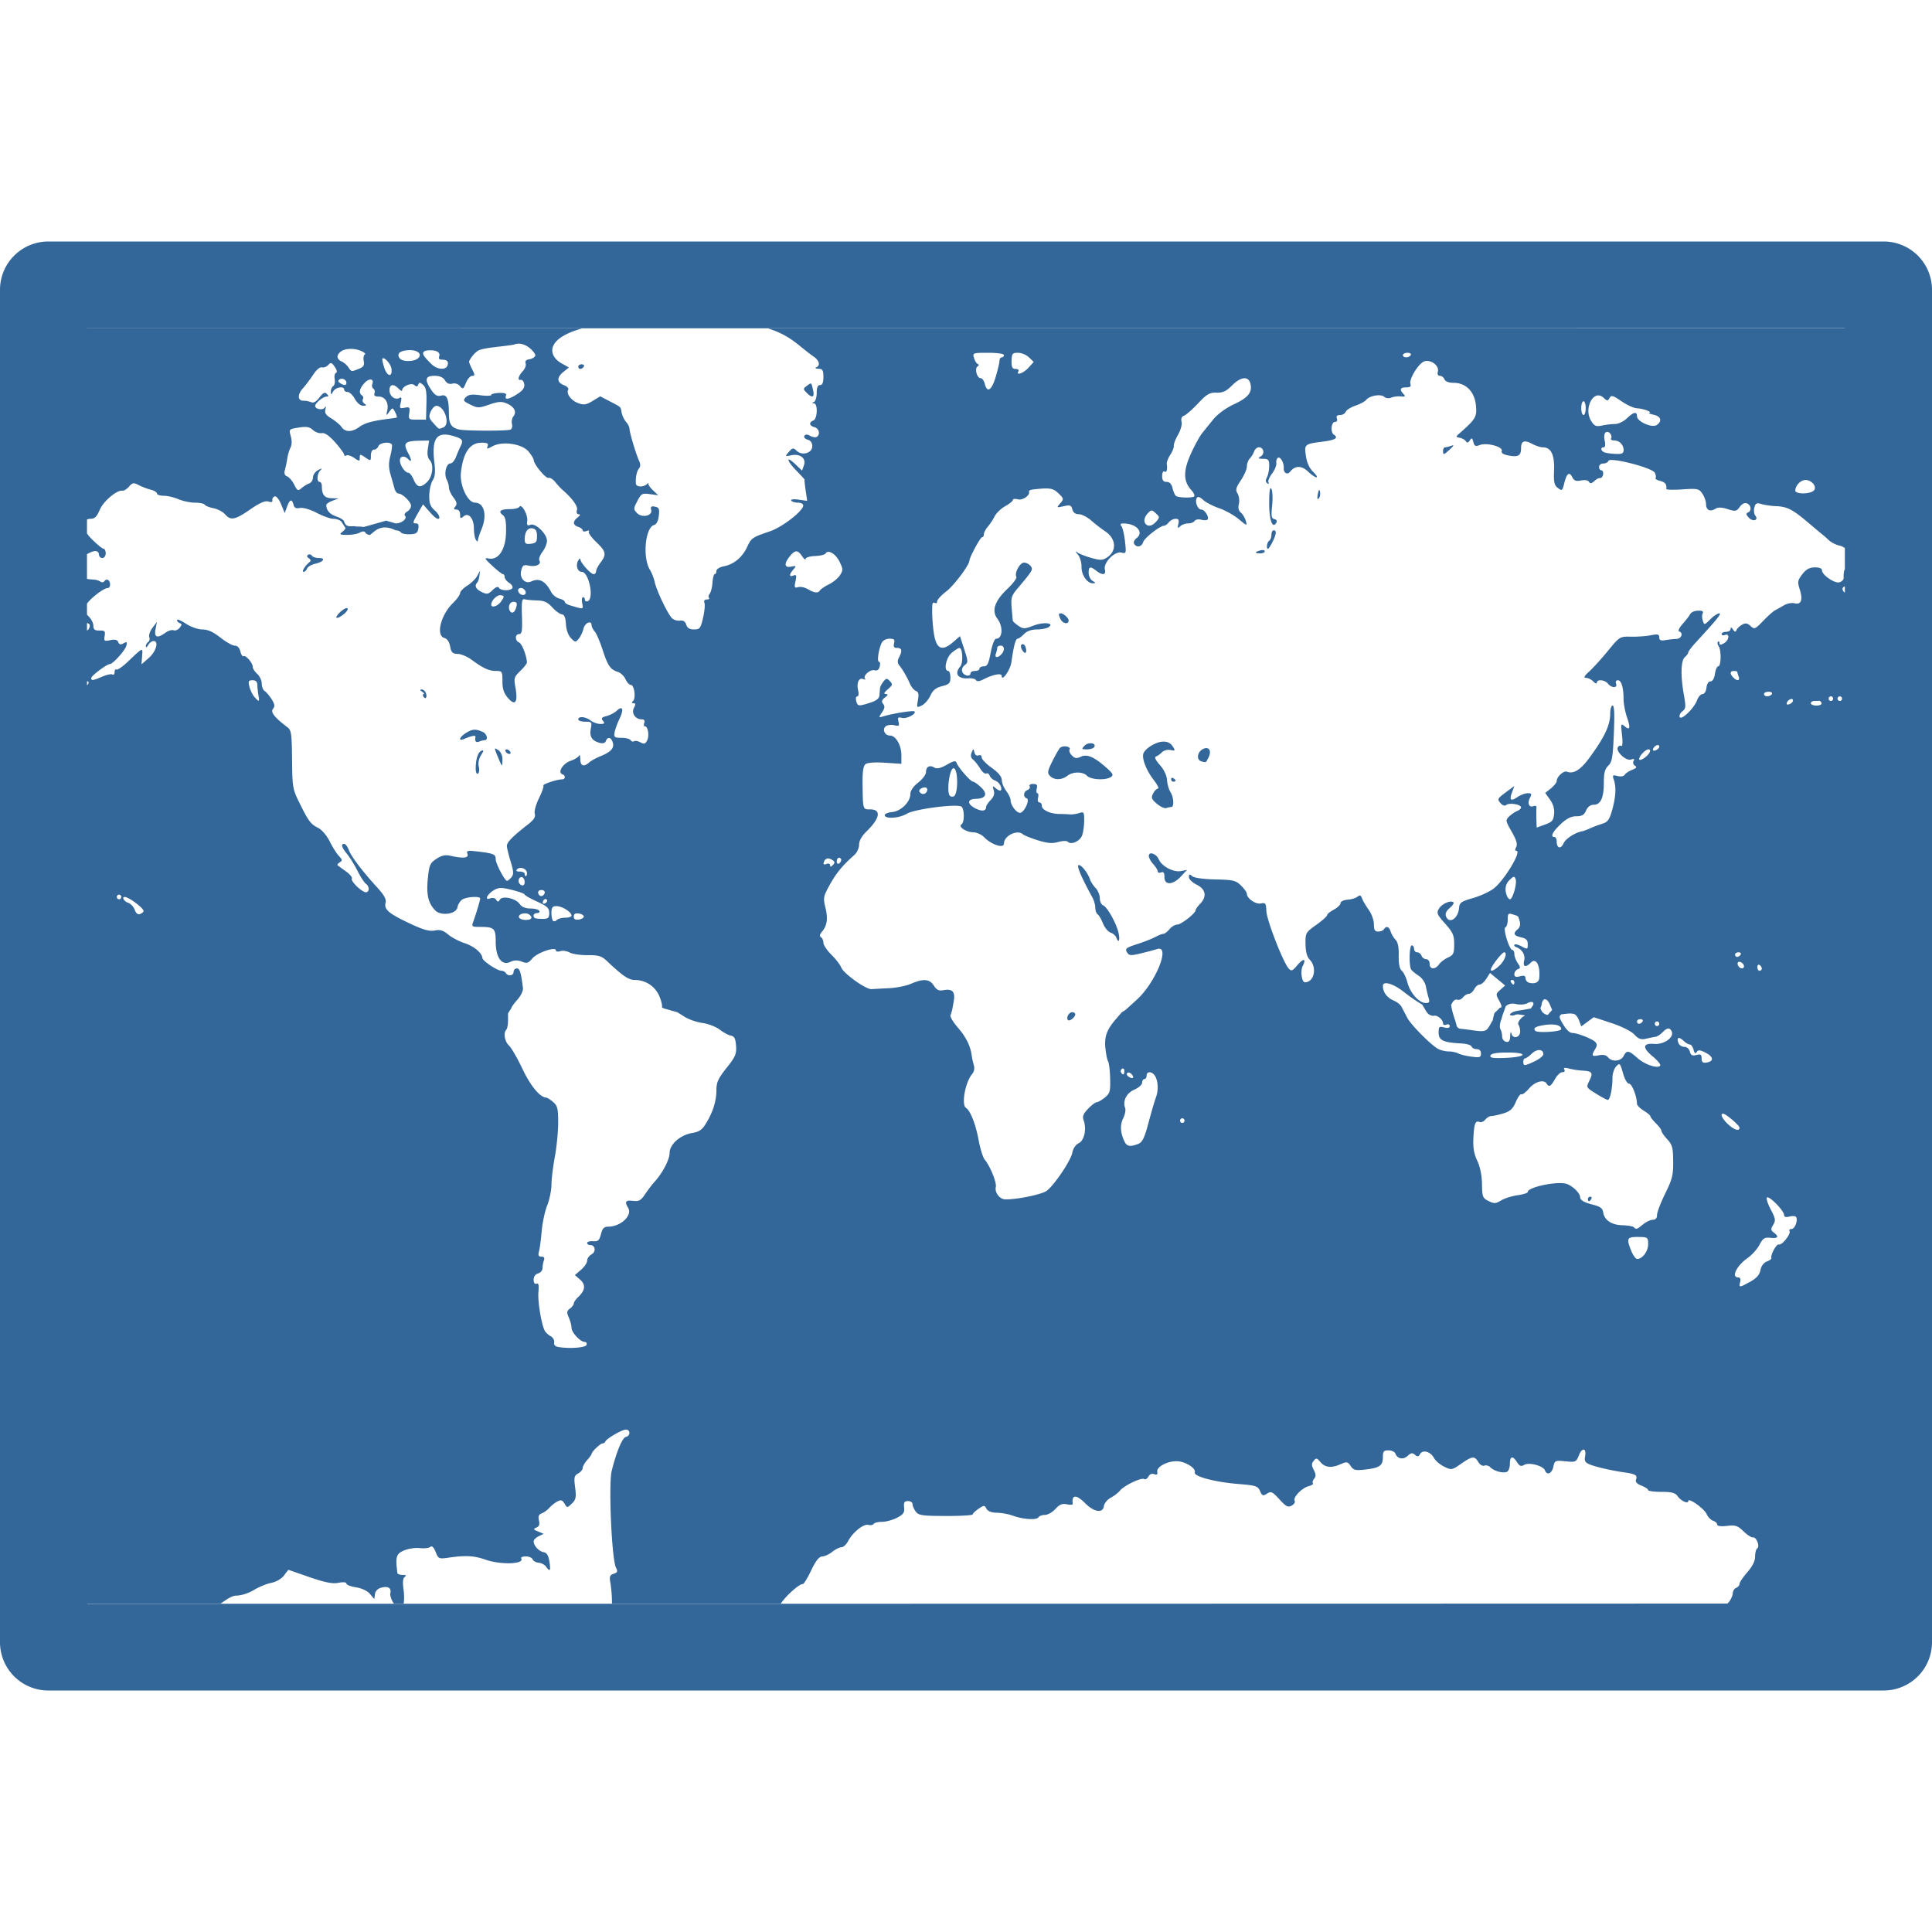 ﻿<?xml version="1.0" encoding="UTF-8" standalone="no"?>
<svg
   xmlns:dc="http://purl.org/dc/elements/1.1/"
   xmlns:cc="http://creativecommons.org/ns#"
   xmlns:rdf="http://www.w3.org/1999/02/22-rdf-syntax-ns#"
   xmlns:svg="http://www.w3.org/2000/svg"
   xmlns="http://www.w3.org/2000/svg"
   xmlns:sodipodi="http://sodipodi.sourceforge.net/DTD/sodipodi-0.dtd"
   xmlns:inkscape="http://www.inkscape.org/namespaces/inkscape"
   version="1.1"
   width="100"
   height="100"
   id="svg4460"
   sodipodi:docname="uEAB1-world-map-alt-o.svg"
   inkscape:version="1.0 (4035a4fb49, 2020-05-01)">
  <sodipodi:namedview
     pagecolor="#ffffff"
     bordercolor="#666666"
     borderopacity="1"
     objecttolerance="10"
     gridtolerance="10"
     guidetolerance="10"
     inkscape:pageopacity="0"
     inkscape:pageshadow="2"
     inkscape:window-width="1920"
     inkscape:window-height="1017"
     id="namedview11"
     showgrid="false"
     inkscape:zoom="8"
     inkscape:cx="50.672937"
     inkscape:cy="67.879077"
     inkscape:window-x="-8"
     inkscape:window-y="-8"
     inkscape:window-maximized="1"
     inkscape:current-layer="svg4460"
     inkscape:document-rotation="0" />
  <defs
     id="defs4462" />
  <path
     d="M 2.5 12.5 A 2.5 2.5 0 0 0 0 15 L 0 85 A 2.5 2.5 0 0 0 2.5 87.5 L 97.5 87.5 A 2.5 2.5 0 0 0 100 85 L 100 15 A 2.5 2.5 0 0 0 97.5 12.5 L 2.5 12.5 z M 95.488 16.99 C 95.488 16.993 95.488 16.997 95.488 17 L 39.754 17 C 40.943 17.371 41.333 17.91 42.105 18.451 C 42.413 18.659 42.476 18.919 42.244 19.016 C 42.165 19.049 42.217 19.081 42.359 19.086 C 42.577 19.094 42.619 19.161 42.619 19.512 C 42.619 19.803 42.568 19.93 42.447 19.93 C 42.327 19.93 42.273 20.055 42.273 20.338 C 42.273 20.562 42.208 20.772 42.129 20.805 C 42.014 20.853 42.014 20.867 42.129 20.875 C 42.34 20.889 42.314 21.679 42.1 21.764 C 41.855 21.861 41.886 22.038 42.158 22.111 C 42.399 22.176 42.471 22.488 42.275 22.613 C 42.213 22.653 42.062 22.629 41.938 22.561 C 41.779 22.473 41.688 22.473 41.635 22.562 C 41.593 22.633 41.667 22.72 41.801 22.756 C 41.957 22.798 42.043 22.918 42.043 23.094 C 42.043 23.45 41.528 23.606 41.24 23.336 C 41.06 23.167 41.022 23.172 40.83 23.391 C 40.623 23.627 40.627 23.631 40.957 23.564 C 41.421 23.471 41.741 23.724 41.611 24.086 L 41.514 24.359 L 41.189 24.049 C 40.676 23.557 40.689 23.81 41.205 24.344 C 41.46 24.608 41.659 24.822 41.645 24.822 C 41.63 24.822 41.655 25.07 41.699 25.373 L 41.779 25.924 L 41.334 25.861 C 41.082 25.826 40.917 25.847 40.953 25.908 C 40.989 25.968 41.146 26.018 41.301 26.018 C 41.456 26.018 41.579 26.084 41.576 26.166 C 41.566 26.452 40.485 27.288 39.85 27.502 C 38.939 27.809 38.89 27.843 38.672 28.312 C 38.426 28.842 37.985 29.21 37.475 29.309 C 37.252 29.352 37.082 29.457 37.082 29.551 C 37.082 29.642 37.042 29.717 36.994 29.717 C 36.947 29.717 36.895 29.914 36.879 30.154 C 36.862 30.395 36.796 30.655 36.734 30.732 C 36.672 30.81 36.655 30.906 36.697 30.949 C 36.739 30.993 36.688 31.029 36.584 31.029 C 36.464 31.029 36.421 31.094 36.463 31.207 C 36.499 31.305 36.466 31.653 36.389 31.982 C 36.263 32.526 36.221 32.58 35.924 32.58 C 35.695 32.58 35.574 32.508 35.521 32.336 C 35.47 32.167 35.364 32.101 35.186 32.125 C 35.043 32.144 34.853 32.078 34.764 31.979 C 34.532 31.721 33.982 30.56 33.891 30.135 C 33.848 29.938 33.739 29.654 33.646 29.506 C 33.248 28.868 33.392 27.299 33.861 27.172 C 33.981 27.139 34.07 26.962 34.1 26.697 C 34.14 26.338 34.111 26.266 33.9 26.225 C 33.708 26.187 33.663 26.223 33.705 26.389 C 33.784 26.701 33.231 26.824 32.969 26.553 C 32.784 26.361 32.785 26.325 32.99 25.932 C 33.191 25.546 33.24 25.521 33.637 25.576 L 34.068 25.633 L 33.787 25.367 C 33.633 25.22 33.532 25.063 33.562 25.02 C 33.593 24.976 33.557 24.994 33.48 25.061 C 33.288 25.229 32.93 25.212 32.914 25.033 C 32.887 24.73 32.954 24.401 33.072 24.252 C 33.157 24.145 33.158 24.019 33.072 23.834 C 32.915 23.493 32.582 22.375 32.582 22.184 C 32.582 22.103 32.502 21.947 32.404 21.836 C 32.307 21.725 32.205 21.512 32.178 21.363 C 32.117 21.038 32.174 21.092 31.564 20.773 L 31.066 20.514 L 30.672 20.754 C 30.347 20.952 30.22 20.972 29.93 20.867 C 29.563 20.735 29.292 20.369 29.412 20.168 C 29.451 20.104 29.348 19.997 29.186 19.934 C 28.815 19.788 28.809 19.537 29.168 19.244 L 29.447 19.02 L 29.059 18.803 C 28.412 18.442 28.15 17.554 30.127 17 L 4.5 17 C 4.5 16.998 4.5 16.996 4.5 16.994 C 34.829 16.993 65.159 16.992 95.488 16.99 z M 26.803 17.789 C 27.303 17.756 27.74 18.306 27.707 18.408 C 27.681 18.49 27.543 18.574 27.4 18.596 C 27.229 18.622 27.165 18.695 27.207 18.809 C 27.242 18.903 27.18 19.078 27.07 19.197 C 26.825 19.464 26.767 19.702 26.957 19.662 C 27.035 19.646 27.114 19.747 27.135 19.887 C 27.162 20.07 27.062 20.212 26.777 20.395 C 26.325 20.684 26.102 20.718 26.188 20.486 C 26.231 20.37 26.135 20.329 25.838 20.338 C 25.613 20.344 25.43 20.39 25.43 20.441 C 25.43 20.493 25.173 20.5 24.859 20.457 C 24.425 20.397 24.245 20.423 24.111 20.561 C 23.954 20.723 23.979 20.763 24.342 20.941 C 24.72 21.127 24.784 21.127 25.324 20.941 C 25.796 20.779 25.964 20.769 26.234 20.885 C 26.62 21.05 26.759 21.322 26.572 21.555 C 26.5 21.644 26.468 21.824 26.5 21.951 C 26.532 22.078 26.494 22.207 26.416 22.238 C 26.229 22.313 24.053 22.306 23.758 22.23 L 23.756 22.23 C 23.357 22.128 23.238 21.946 23.236 21.438 C 23.234 20.632 23.135 20.398 22.834 20.477 C 22.635 20.528 22.515 20.461 22.328 20.189 C 21.962 19.657 22.006 19.453 22.486 19.453 C 22.762 19.453 22.935 19.527 23.031 19.688 C 23.126 19.844 23.252 19.9 23.414 19.857 C 23.559 19.82 23.72 19.873 23.812 19.988 C 23.951 20.161 23.985 20.145 24.117 19.818 C 24.199 19.618 24.341 19.453 24.436 19.453 C 24.586 19.453 24.588 19.411 24.443 19.123 C 24.352 18.943 24.278 18.762 24.277 18.721 C 24.277 18.679 24.532 18.213 24.846 18.107 C 25.205 17.986 25.964 17.941 26.586 17.842 C 26.659 17.81 26.731 17.794 26.803 17.789 z M 18.131 18.059 C 18.631 18.051 18.968 18.304 18.898 18.334 C 18.828 18.364 18.797 18.519 18.826 18.68 C 18.869 18.912 18.816 18.995 18.57 19.092 C 18.176 19.247 18.198 19.252 18.021 18.998 C 17.939 18.879 17.781 18.746 17.67 18.703 C 17.559 18.66 17.469 18.552 17.469 18.463 C 17.469 18.344 17.631 18.066 18.131 18.059 z M 21.152 18.125 C 21.694 18.098 21.882 18.389 21.592 18.578 C 21.354 18.733 20.828 18.72 20.695 18.555 C 20.537 18.357 20.611 18.152 21.152 18.125 z M 22.273 18.131 C 22.69 18.131 22.787 18.296 22.734 18.438 C 22.69 18.556 22.738 18.617 22.875 18.617 C 23.144 18.617 23.236 18.719 23.158 18.928 C 23.073 19.157 22.651 19.132 22.371 18.881 C 22.244 18.767 22.07 18.581 21.982 18.467 C 21.837 18.277 21.857 18.131 22.273 18.131 z M 51.148 18.26 C 51.615 18.26 51.965 18.311 51.965 18.379 C 51.965 18.444 51.911 18.498 51.848 18.498 C 51.784 18.498 51.734 18.576 51.734 18.672 C 51.734 18.768 51.645 19.144 51.537 19.508 C 51.328 20.211 51.092 20.36 50.973 19.869 C 50.933 19.705 50.835 19.572 50.754 19.572 C 50.564 19.572 50.435 19.069 50.598 18.965 C 50.674 18.916 50.677 18.867 50.607 18.84 C 50.545 18.815 50.459 18.677 50.414 18.529 C 50.336 18.269 50.356 18.26 51.148 18.26 z M 52.691 18.26 C 52.869 18.26 53.122 18.365 53.258 18.496 L 53.506 18.734 L 53.234 19.033 C 52.974 19.32 52.567 19.463 52.715 19.215 C 52.754 19.149 52.688 19.096 52.568 19.096 C 52.395 19.096 52.353 19.01 52.359 18.678 C 52.367 18.303 52.402 18.26 52.691 18.26 z M 72.854 18.26 C 72.984 18.26 73.059 18.313 73.02 18.379 C 72.927 18.534 72.615 18.534 72.615 18.379 C 72.615 18.313 72.723 18.26 72.854 18.26 z M 19.793 18.561 C 19.892 18.458 20.236 18.847 20.264 19.094 C 20.314 19.543 20.039 19.5 19.891 19.035 C 19.815 18.798 19.771 18.584 19.793 18.561 z M 73.797 18.686 C 74.106 18.64 74.496 18.939 74.424 19.225 C 74.387 19.372 74.425 19.453 74.531 19.453 C 74.623 19.453 74.727 19.534 74.764 19.633 C 74.805 19.745 74.987 19.815 75.252 19.816 C 75.885 19.822 76.328 20.279 76.395 20.994 C 76.449 21.58 76.386 21.687 75.535 22.438 C 75.344 22.606 75.344 22.618 75.559 22.66 C 75.683 22.685 75.825 22.765 75.873 22.84 C 75.934 22.936 75.994 22.924 76.076 22.797 C 76.173 22.647 76.202 22.66 76.26 22.879 C 76.317 23.094 76.376 23.12 76.592 23.035 C 76.948 22.895 77.81 23.124 77.73 23.338 C 77.691 23.445 77.806 23.523 78.078 23.576 C 78.573 23.672 78.729 23.585 78.729 23.213 C 78.729 22.822 78.892 22.754 79.297 22.971 C 79.486 23.072 79.739 23.154 79.859 23.154 C 80.282 23.154 80.468 23.538 80.438 24.344 C 80.414 24.966 80.448 25.117 80.637 25.26 C 80.846 25.418 80.87 25.401 80.959 25.037 C 81.09 24.503 81.222 24.394 81.375 24.689 C 81.475 24.883 81.575 24.922 81.832 24.869 C 82.027 24.829 82.197 24.857 82.246 24.939 C 82.307 25.042 82.38 25.031 82.52 24.9 C 82.624 24.802 82.762 24.732 82.824 24.744 C 82.887 24.756 82.953 24.672 82.975 24.557 C 82.996 24.442 82.959 24.346 82.891 24.346 C 82.822 24.346 82.768 24.266 82.768 24.168 C 82.768 24.069 82.867 23.99 82.988 23.99 C 83.11 23.99 83.228 23.929 83.252 23.855 C 83.319 23.646 85.515 24.206 85.65 24.467 C 85.709 24.581 85.728 24.706 85.691 24.744 C 85.654 24.782 85.76 24.848 85.926 24.891 C 86.193 24.96 86.275 25.067 86.248 25.312 C 86.244 25.352 86.618 25.361 87.082 25.33 C 87.866 25.278 87.939 25.292 88.115 25.553 C 88.219 25.707 88.305 25.95 88.305 26.094 C 88.305 26.402 88.514 26.507 88.785 26.334 C 88.92 26.248 89.113 26.253 89.422 26.352 C 89.824 26.48 89.878 26.471 90.049 26.238 C 90.166 26.078 90.306 26.008 90.424 26.055 C 90.645 26.143 90.675 26.452 90.469 26.531 C 90.362 26.572 90.374 26.639 90.516 26.793 C 90.73 27.026 91.046 26.928 90.854 26.688 C 90.79 26.608 90.767 26.423 90.805 26.273 C 90.862 26.045 90.922 26.013 91.176 26.09 C 91.342 26.14 91.686 26.191 91.939 26.199 C 92.491 26.219 92.79 26.371 93.555 27.02 C 93.872 27.289 94.199 27.563 94.283 27.629 C 94.367 27.695 94.538 27.844 94.662 27.961 C 94.786 28.078 95.039 28.206 95.225 28.244 C 95.309 28.262 95.403 28.31 95.49 28.367 C 95.49 28.732 95.49 29.096 95.49 29.461 C 95.442 29.547 95.418 29.688 95.426 29.924 C 95.428 30.004 95.334 30.1 95.217 30.139 C 94.974 30.218 94.305 29.763 94.305 29.518 C 94.305 29.419 94.163 29.364 93.928 29.367 C 93.655 29.372 93.481 29.469 93.285 29.725 C 93.044 30.04 93.032 30.121 93.152 30.5 C 93.327 31.048 93.23 31.315 92.889 31.227 C 92.746 31.189 92.5 31.235 92.342 31.328 C 92.184 31.421 91.976 31.538 91.881 31.586 C 91.786 31.634 91.508 31.881 91.264 32.135 C 90.846 32.569 90.806 32.587 90.609 32.402 C 90.447 32.251 90.348 32.235 90.17 32.334 C 90.043 32.404 89.913 32.529 89.881 32.611 C 89.836 32.726 89.792 32.718 89.699 32.582 C 89.616 32.461 89.577 32.452 89.576 32.553 C 89.576 32.635 89.471 32.703 89.344 32.703 C 89.217 32.703 89.111 32.755 89.111 32.818 C 89.111 32.882 89.19 32.903 89.285 32.865 C 89.55 32.76 89.497 33.149 89.227 33.299 C 89.055 33.393 88.996 33.39 88.996 33.283 C 88.996 33.205 88.963 33.175 88.922 33.217 C 88.881 33.259 88.897 33.362 88.957 33.445 C 89.101 33.647 89.087 34.491 88.939 34.486 C 88.876 34.484 88.797 34.659 88.766 34.875 C 88.73 35.118 88.642 35.268 88.535 35.268 C 88.432 35.268 88.348 35.4 88.326 35.596 C 88.305 35.786 88.219 35.926 88.121 35.926 C 88.029 35.926 87.901 36.071 87.836 36.252 C 87.688 36.665 87.005 37.316 86.938 37.107 C 86.911 37.026 86.978 36.892 87.086 36.811 C 87.258 36.68 87.266 36.577 87.158 35.973 C 86.981 34.982 87 34.191 87.207 34.014 C 87.302 33.932 87.383 33.824 87.383 33.773 C 87.383 33.722 87.55 33.498 87.756 33.273 C 88.885 32.046 89.126 31.748 88.988 31.748 C 88.904 31.748 88.695 31.886 88.523 32.057 C 88.217 32.361 88.21 32.362 88.135 32.117 C 88.092 31.98 88.091 31.814 88.131 31.748 C 88.17 31.682 88.134 31.624 88.051 31.615 C 87.749 31.587 87.554 31.654 87.463 31.818 C 87.412 31.911 87.238 32.134 87.078 32.312 C 86.919 32.491 86.842 32.656 86.91 32.68 C 87.141 32.759 87.037 33.06 86.775 33.07 C 86.633 33.076 86.374 33.103 86.199 33.133 C 85.961 33.173 85.883 33.138 85.883 32.99 C 85.883 32.828 85.808 32.81 85.449 32.881 C 85.211 32.928 84.75 32.962 84.426 32.955 C 83.841 32.943 83.834 32.948 83.227 33.688 C 82.89 34.097 82.454 34.577 82.258 34.756 C 81.995 34.995 81.953 35.084 82.096 35.086 C 82.202 35.088 82.371 35.172 82.471 35.275 C 82.57 35.379 82.652 35.406 82.652 35.336 C 82.652 35.145 83.064 35.181 83.229 35.387 C 83.418 35.623 83.736 35.623 83.648 35.387 C 83.61 35.282 83.647 35.209 83.738 35.209 C 83.921 35.209 84.032 35.572 84.035 36.178 C 84.036 36.416 84.115 36.84 84.211 37.121 C 84.406 37.693 84.367 37.828 84.078 37.582 C 83.898 37.429 83.889 37.463 83.955 38.045 C 83.996 38.402 83.982 38.648 83.924 38.611 C 83.868 38.575 83.785 38.604 83.742 38.676 C 83.616 38.887 84.158 39.4 84.418 39.314 C 84.576 39.263 84.616 39.282 84.555 39.385 C 84.506 39.466 84.537 39.576 84.623 39.631 C 84.739 39.705 84.702 39.759 84.477 39.848 C 84.31 39.913 84.139 40.029 84.094 40.104 C 84.047 40.182 83.889 40.209 83.725 40.166 C 83.467 40.099 83.449 40.119 83.533 40.365 C 83.663 40.747 83.635 41.253 83.441 41.941 C 83.305 42.425 83.215 42.55 82.936 42.637 C 82.748 42.695 82.463 42.801 82.305 42.873 C 82.146 42.946 81.966 43.014 81.902 43.025 C 81.533 43.089 81.037 43.407 80.93 43.65 C 80.79 43.967 80.574 43.911 80.574 43.557 C 80.574 43.429 80.524 43.324 80.461 43.324 C 80.23 43.324 80.352 43.064 80.775 42.662 C 81.084 42.369 81.319 42.25 81.588 42.25 C 81.878 42.25 81.995 42.181 82.096 41.951 C 82.181 41.759 82.321 41.654 82.492 41.654 C 82.85 41.654 83.014 41.295 83.014 40.508 C 83.014 40.011 83.068 39.803 83.242 39.635 C 83.439 39.445 83.481 39.208 83.533 37.967 C 83.575 36.968 83.555 36.52 83.469 36.52 C 83.4 36.52 83.344 36.712 83.344 36.943 C 83.344 37.54 83.044 38.171 82.25 39.248 C 81.803 39.854 81.439 40.076 81.105 39.943 C 80.935 39.876 80.574 40.205 80.574 40.43 C 80.574 40.502 80.442 40.67 80.279 40.803 L 79.982 41.043 L 80.229 41.391 C 80.394 41.621 80.465 41.867 80.439 42.131 C 80.408 42.467 80.337 42.548 79.969 42.68 L 79.537 42.834 L 79.523 42.393 C 79.517 42.15 79.518 41.884 79.527 41.803 C 79.538 41.721 79.472 41.686 79.379 41.723 C 79.145 41.816 79.042 41.583 79.189 41.297 C 79.296 41.091 79.278 41.057 79.074 41.057 C 78.943 41.057 78.707 41.145 78.549 41.252 C 78.192 41.494 78.11 41.422 78.264 41.004 L 78.383 40.682 L 77.93 41.018 C 77.511 41.328 77.492 41.37 77.66 41.562 C 77.775 41.695 77.886 41.733 77.967 41.664 C 78.119 41.534 78.729 41.636 78.729 41.791 C 78.729 41.851 78.636 41.935 78.525 41.979 C 78.414 42.022 78.231 42.148 78.117 42.258 C 77.918 42.449 77.922 42.482 78.246 43.051 C 78.491 43.482 78.556 43.698 78.479 43.842 C 78.41 43.968 78.415 44.039 78.488 44.039 C 78.78 44.039 77.868 45.559 77.32 45.986 C 77.112 46.149 76.627 46.373 76.244 46.482 C 75.636 46.657 75.543 46.722 75.521 46.99 C 75.477 47.55 75.001 47.852 74.842 47.422 C 74.795 47.295 74.862 47.145 75.033 47.002 C 75.18 46.879 75.27 46.748 75.232 46.709 C 75.104 46.576 74.634 46.776 74.482 47.029 C 74.346 47.257 74.377 47.333 74.799 47.807 C 75.203 48.26 75.268 48.405 75.268 48.873 C 75.268 49.35 75.228 49.433 74.949 49.561 C 74.775 49.64 74.565 49.8 74.482 49.916 C 74.28 50.2 73.998 50.182 73.998 49.887 C 73.998 49.752 73.922 49.648 73.822 49.648 C 73.725 49.648 73.615 49.569 73.578 49.471 C 73.542 49.372 73.44 49.291 73.352 49.291 C 73.263 49.291 73.191 49.21 73.191 49.111 C 73.191 49.013 73.138 48.932 73.074 48.932 C 72.942 48.932 72.919 50.005 73.047 50.189 C 73.093 50.257 73.271 50.4 73.438 50.51 C 73.604 50.619 73.767 50.861 73.801 51.045 C 73.834 51.229 73.898 51.501 73.943 51.648 C 74.009 51.865 73.982 51.916 73.799 51.916 C 73.455 51.916 72.993 51.404 72.854 50.869 C 72.785 50.607 72.651 50.327 72.557 50.246 C 72.44 50.146 72.389 49.894 72.398 49.463 C 72.408 49.03 72.356 48.768 72.232 48.641 C 72.133 48.538 72.021 48.348 71.98 48.217 C 71.902 47.96 71.747 47.907 71.633 48.098 C 71.594 48.163 71.461 48.217 71.338 48.217 C 71.163 48.217 71.113 48.133 71.113 47.84 C 71.113 47.631 70.994 47.298 70.846 47.094 C 70.698 46.891 70.544 46.624 70.5 46.502 C 70.44 46.335 70.381 46.313 70.268 46.41 C 70.185 46.481 69.952 46.552 69.75 46.568 C 69.546 46.584 69.385 46.663 69.385 46.746 C 69.385 46.829 69.227 46.982 69.037 47.084 C 68.847 47.186 68.691 47.313 68.691 47.369 C 68.691 47.425 68.437 47.652 68.127 47.873 C 67.579 48.265 67.566 48.289 67.574 48.865 C 67.58 49.267 67.649 49.525 67.791 49.672 C 68.186 50.081 68.024 50.842 67.541 50.842 C 67.376 50.842 67.298 50.249 67.43 49.994 C 67.631 49.606 67.462 49.587 67.146 49.963 C 66.894 50.264 66.841 50.283 66.699 50.125 C 66.412 49.805 65.565 47.625 65.547 47.16 C 65.531 46.755 65.503 46.714 65.262 46.762 C 64.988 46.816 64.542 46.506 64.537 46.26 C 64.535 46.188 64.399 45.996 64.234 45.834 C 63.966 45.571 63.829 45.538 62.91 45.52 C 62.293 45.507 61.814 45.44 61.711 45.352 C 61.571 45.231 61.537 45.241 61.537 45.4 C 61.537 45.508 61.721 45.683 61.943 45.793 C 62.414 46.025 62.48 46.408 62.115 46.785 C 61.988 46.916 61.885 47.062 61.885 47.109 C 61.885 47.27 61.136 47.857 60.932 47.857 C 60.82 47.858 60.64 47.964 60.531 48.096 C 60.423 48.227 60.28 48.336 60.215 48.336 C 60.15 48.336 59.963 48.41 59.799 48.498 C 59.635 48.587 59.209 48.754 58.854 48.869 C 58.291 49.052 58.222 49.107 58.33 49.285 C 58.44 49.467 58.521 49.474 59.045 49.348 C 59.369 49.27 59.749 49.17 59.887 49.125 C 60.611 48.887 59.824 50.853 58.84 51.744 L 58.256 52.275 L 58.066 52.393 L 57.781 52.723 C 57.288 53.29 57.156 53.642 57.215 54.242 C 57.245 54.55 57.308 54.863 57.355 54.939 C 57.403 55.016 57.451 55.414 57.461 55.824 C 57.478 56.493 57.448 56.595 57.186 56.809 C 57.024 56.94 56.836 57.049 56.766 57.051 C 56.695 57.053 56.492 57.207 56.316 57.393 C 56.067 57.655 56.017 57.788 56.09 57.992 C 56.251 58.443 56.123 59.036 55.834 59.172 C 55.679 59.245 55.545 59.444 55.504 59.658 C 55.424 60.073 54.595 61.31 54.184 61.631 C 53.936 61.824 52.625 62.095 52.023 62.078 C 51.739 62.07 51.473 61.713 51.543 61.434 C 51.598 61.214 51.245 60.347 50.967 60.02 C 50.878 59.914 50.736 59.459 50.652 59.006 C 50.502 58.192 50.227 57.49 50.002 57.346 C 49.749 57.184 49.957 56.025 50.316 55.594 C 50.42 55.47 50.455 55.295 50.406 55.135 C 50.363 54.992 50.311 54.76 50.293 54.619 C 50.234 54.148 49.996 53.668 49.594 53.207 C 49.374 52.956 49.193 52.67 49.193 52.572 C 49.193 52.564 49.181 52.559 49.176 52.553 L 49.201 52.551 L 49.285 52.275 L 49.363 51.84 C 49.455 51.333 49.302 51.163 48.83 51.252 C 48.595 51.296 48.478 51.24 48.336 51.016 C 48.117 50.67 47.789 50.643 47.16 50.918 C 46.914 51.026 46.402 51.13 46.021 51.148 C 45.641 51.167 45.229 51.189 45.107 51.197 C 44.816 51.217 43.66 50.388 43.541 50.074 C 43.49 49.939 43.261 49.642 43.033 49.416 C 42.805 49.19 42.619 48.911 42.619 48.797 C 42.619 48.682 42.562 48.553 42.494 48.51 C 42.412 48.457 42.427 48.367 42.539 48.234 C 42.812 47.912 42.864 47.556 42.725 46.982 C 42.6 46.472 42.614 46.402 42.955 45.785 C 43.289 45.182 43.613 44.79 44.227 44.248 C 44.357 44.133 44.465 43.899 44.465 43.727 C 44.465 43.525 44.603 43.276 44.852 43.033 C 45.557 42.345 45.628 41.893 45.031 41.893 C 44.655 41.893 44.663 41.918 44.646 40.518 C 44.64 39.936 44.687 39.643 44.799 39.553 C 44.897 39.473 45.287 39.444 45.809 39.479 L 46.656 39.535 L 46.656 39.098 C 46.656 38.572 46.367 38.072 46.062 38.072 C 45.786 38.072 45.645 37.728 45.861 37.582 C 45.95 37.522 46.146 37.502 46.297 37.539 C 46.533 37.597 46.561 37.571 46.506 37.352 C 46.452 37.137 46.482 37.105 46.693 37.158 C 46.932 37.219 47.451 36.946 47.332 36.822 C 47.274 36.762 46.237 36.925 45.742 37.072 C 45.47 37.153 45.468 37.148 45.652 36.875 C 45.795 36.665 45.81 36.557 45.713 36.436 C 45.614 36.313 45.636 36.234 45.803 36.104 C 45.973 35.97 45.982 35.931 45.848 35.924 C 45.726 35.918 45.759 35.845 45.955 35.676 C 46.203 35.462 46.215 35.416 46.061 35.256 C 45.906 35.096 45.87 35.098 45.727 35.277 C 45.638 35.388 45.557 35.538 45.551 35.611 C 45.543 35.684 45.531 35.853 45.521 35.984 C 45.509 36.153 45.366 36.267 45.043 36.371 C 44.436 36.567 44.387 36.561 44.316 36.281 C 44.283 36.15 44.309 36.043 44.373 36.043 C 44.439 36.043 44.46 35.917 44.42 35.754 C 44.324 35.357 44.451 35.056 44.678 35.146 C 44.779 35.186 44.823 35.18 44.777 35.133 C 44.641 34.991 45.039 34.632 45.264 34.693 C 45.404 34.731 45.491 34.668 45.533 34.5 C 45.568 34.363 45.552 34.252 45.496 34.252 C 45.383 34.252 45.478 33.593 45.639 33.268 C 45.697 33.15 45.872 33.059 46.039 33.059 C 46.28 33.059 46.326 33.104 46.277 33.297 C 46.233 33.474 46.272 33.537 46.436 33.537 C 46.684 33.537 46.713 33.681 46.533 34.029 C 46.442 34.206 46.448 34.317 46.557 34.453 C 46.733 34.673 46.949 35.046 47.111 35.418 C 47.177 35.567 47.309 35.721 47.406 35.76 C 47.54 35.813 47.567 35.933 47.512 36.24 C 47.44 36.635 47.447 36.642 47.711 36.516 C 47.861 36.444 48.061 36.215 48.156 36.006 C 48.285 35.724 48.441 35.598 48.762 35.516 C 49.134 35.42 49.193 35.357 49.193 35.066 C 49.193 34.881 49.143 34.729 49.08 34.729 C 48.826 34.729 48.965 34.03 49.268 33.783 C 49.435 33.647 49.61 33.537 49.658 33.537 C 49.829 33.537 49.863 34.309 49.701 34.5 C 49.383 34.874 49.583 35.153 50.137 35.109 C 50.309 35.096 50.48 35.139 50.52 35.205 C 50.566 35.283 50.701 35.269 50.902 35.164 C 51.39 34.91 51.848 34.823 51.848 34.984 C 51.848 35.309 52.292 34.682 52.35 34.275 C 52.469 33.433 52.568 33.059 52.67 33.059 C 52.726 33.059 52.875 32.952 53.002 32.82 C 53.15 32.667 53.389 32.581 53.666 32.58 C 53.904 32.579 54.174 32.528 54.268 32.467 C 54.61 32.243 54.026 32.178 53.496 32.381 C 53.028 32.56 52.964 32.561 52.707 32.387 C 52.553 32.282 52.423 32.163 52.42 32.121 C 52.417 32.079 52.391 31.783 52.363 31.461 C 52.318 30.936 52.353 30.829 52.688 30.434 C 53.458 29.523 53.486 29.473 53.34 29.291 C 53.265 29.198 53.115 29.121 53.006 29.121 C 52.789 29.121 52.494 29.664 52.607 29.854 C 52.646 29.919 52.439 30.199 52.146 30.477 C 51.482 31.107 51.313 31.616 51.627 32.029 C 51.934 32.433 51.895 33.059 51.562 33.059 C 51.476 33.059 51.36 33.353 51.279 33.775 C 51.169 34.358 51.101 34.49 50.918 34.49 C 50.794 34.49 50.695 34.546 50.695 34.611 C 50.695 34.677 50.592 34.729 50.465 34.729 C 50.338 34.729 50.232 34.784 50.232 34.85 C 50.232 35.047 49.885 34.985 49.807 34.773 C 49.763 34.656 49.814 34.517 49.932 34.428 C 50.117 34.287 50.115 34.238 49.908 33.604 L 49.688 32.928 L 49.338 33.232 C 48.74 33.753 48.445 33.595 48.324 32.693 C 48.258 32.2 48.233 31.661 48.26 31.291 C 48.266 31.206 48.325 31.168 48.389 31.209 C 48.452 31.25 48.504 31.213 48.506 31.127 C 48.508 31.041 48.719 30.81 48.977 30.613 C 49.375 30.309 50.17 29.253 50.178 29.016 C 50.184 28.843 50.743 27.807 50.83 27.807 C 50.882 27.807 50.926 27.738 50.926 27.652 C 50.926 27.566 51.016 27.391 51.127 27.264 C 51.238 27.136 51.397 26.896 51.48 26.729 C 51.564 26.561 51.811 26.322 52.029 26.201 C 52.247 26.08 52.426 25.934 52.426 25.877 C 52.426 25.82 52.546 25.807 52.693 25.846 C 52.944 25.911 53.34 25.622 53.26 25.434 C 53.243 25.395 53.347 25.347 53.49 25.332 C 54.344 25.238 54.506 25.264 54.787 25.537 C 55.066 25.808 55.07 25.829 54.877 26.053 C 54.68 26.28 54.685 26.285 55.059 26.201 C 55.387 26.128 55.45 26.149 55.504 26.363 C 55.545 26.528 55.66 26.615 55.838 26.615 C 55.987 26.615 56.28 26.764 56.488 26.947 C 56.697 27.131 57.014 27.376 57.191 27.492 C 57.767 27.867 57.824 28.499 57.312 28.846 C 57.076 29.006 56.961 29.01 56.49 28.879 C 56.19 28.795 55.867 28.668 55.771 28.598 C 55.65 28.507 55.656 28.54 55.793 28.707 C 55.9 28.838 55.985 29.119 55.979 29.332 C 55.967 29.753 56.272 30.197 56.568 30.191 C 56.726 30.188 56.721 30.168 56.549 30.064 C 56.438 29.998 56.348 29.813 56.348 29.652 C 56.348 29.318 56.428 29.296 56.744 29.543 C 57.065 29.794 57.261 29.764 57.188 29.475 C 57.1 29.127 57.7 28.514 58.045 28.602 C 58.291 28.664 58.297 28.643 58.23 28.029 C 58.192 27.678 58.111 27.324 58.049 27.242 C 57.966 27.134 57.994 27.092 58.15 27.094 C 58.83 27.099 59.228 27.553 58.822 27.859 C 58.711 27.943 58.658 28.073 58.703 28.148 C 58.83 28.361 59.093 28.309 59.17 28.059 C 59.237 27.841 60.043 27.211 60.254 27.211 C 60.311 27.211 60.423 27.13 60.502 27.031 C 60.581 26.933 60.738 26.854 60.852 26.854 C 61.007 26.854 61.039 26.919 60.992 27.121 C 60.941 27.341 60.96 27.364 61.086 27.242 C 61.171 27.16 61.356 27.092 61.498 27.092 C 61.64 27.092 61.792 27.034 61.834 26.963 C 61.876 26.893 62.028 26.863 62.17 26.9 C 62.312 26.937 62.459 26.935 62.498 26.895 C 62.608 26.781 62.358 26.375 62.178 26.375 C 61.991 26.375 61.833 25.962 61.947 25.771 C 61.998 25.686 62.109 25.721 62.271 25.873 C 62.408 26 62.78 26.194 63.096 26.303 C 63.412 26.411 63.871 26.666 64.117 26.871 C 64.549 27.23 64.562 27.233 64.482 26.959 C 64.437 26.802 64.321 26.61 64.225 26.531 C 64.108 26.436 64.074 26.288 64.123 26.086 C 64.164 25.919 64.135 25.678 64.059 25.551 C 63.941 25.357 63.967 25.247 64.229 24.857 C 64.399 24.603 64.539 24.278 64.539 24.139 C 64.539 23.999 64.609 23.815 64.691 23.729 C 64.774 23.642 64.874 23.476 64.916 23.361 C 64.958 23.246 65.068 23.152 65.158 23.152 C 65.409 23.152 65.479 23.489 65.256 23.623 C 65.09 23.723 65.111 23.745 65.377 23.748 C 65.653 23.751 65.693 23.797 65.693 24.115 C 65.693 24.316 65.642 24.582 65.578 24.705 C 65.497 24.862 65.502 24.954 65.596 25.014 C 65.673 25.063 65.699 25.046 65.656 24.975 C 65.616 24.907 65.697 24.701 65.838 24.516 C 65.979 24.33 66.081 24.086 66.062 23.975 C 66.045 23.863 66.079 23.738 66.143 23.697 C 66.271 23.615 66.465 23.953 66.447 24.229 C 66.431 24.485 66.639 24.597 66.783 24.41 C 67.027 24.094 67.373 24.091 67.699 24.404 C 67.871 24.569 68.069 24.705 68.139 24.705 C 68.208 24.705 68.132 24.578 67.969 24.422 C 67.775 24.236 67.644 23.951 67.594 23.602 C 67.505 22.986 67.516 22.981 68.502 22.854 C 69.123 22.773 69.293 22.66 69.039 22.498 C 68.856 22.381 68.901 21.84 69.094 21.84 C 69.197 21.84 69.238 21.769 69.197 21.66 C 69.152 21.538 69.204 21.482 69.361 21.482 C 69.488 21.482 69.618 21.408 69.652 21.316 C 69.686 21.225 69.914 21.081 70.156 20.998 C 70.399 20.915 70.648 20.781 70.711 20.701 C 70.886 20.479 71.461 20.379 71.645 20.537 C 71.736 20.615 71.892 20.634 72.008 20.582 C 72.12 20.532 72.341 20.504 72.5 20.52 C 72.733 20.542 72.761 20.519 72.645 20.395 C 72.425 20.161 72.471 20.051 72.785 20.051 C 72.988 20.051 73.05 19.999 73.004 19.873 C 72.923 19.654 73.364 18.897 73.672 18.727 C 73.711 18.705 73.753 18.692 73.797 18.686 z M 17.152 18.799 C 17.2 18.813 17.25 18.875 17.328 18.99 C 17.44 19.155 17.464 19.275 17.391 19.301 C 17.324 19.324 17.296 19.469 17.324 19.623 C 17.353 19.777 17.318 19.94 17.248 19.984 C 17.179 20.029 17.123 20.155 17.125 20.266 C 17.128 20.451 17.138 20.451 17.246 20.26 C 17.371 20.038 17.814 19.968 17.814 20.17 C 17.814 20.235 17.894 20.289 17.992 20.289 C 18.09 20.289 18.259 20.45 18.367 20.646 C 18.483 20.858 18.659 21.002 18.795 21.002 C 18.971 21.001 18.989 20.976 18.867 20.896 C 18.78 20.839 18.74 20.736 18.781 20.668 C 18.822 20.599 18.805 20.51 18.74 20.469 C 18.557 20.352 18.6 20.12 18.859 19.832 C 19.105 19.56 19.377 19.59 19.27 19.879 C 19.236 19.969 19.261 20.076 19.326 20.117 C 19.391 20.159 19.417 20.27 19.383 20.361 C 19.34 20.476 19.41 20.527 19.604 20.527 C 19.938 20.527 20.135 20.855 20.043 21.254 C 19.98 21.53 19.985 21.533 20.15 21.312 C 20.319 21.086 20.325 21.087 20.457 21.342 C 20.531 21.485 20.563 21.607 20.529 21.615 C 20.495 21.623 20.327 21.65 20.152 21.672 C 19.288 21.781 18.883 21.892 18.604 22.096 C 18.216 22.378 17.871 22.38 17.678 22.102 C 17.595 21.982 17.357 21.783 17.15 21.658 C 16.866 21.486 16.792 21.374 16.842 21.189 C 16.886 21.025 16.873 20.996 16.803 21.1 C 16.701 21.251 16.314 21.18 16.314 21.01 C 16.314 20.867 16.723 20.527 16.895 20.527 C 17.016 20.527 17.021 20.495 16.918 20.389 C 16.815 20.282 16.725 20.325 16.535 20.574 C 16.366 20.796 16.228 20.873 16.1 20.816 C 15.996 20.771 15.825 20.739 15.719 20.742 C 15.405 20.755 15.381 20.432 15.672 20.107 C 15.821 19.941 16.065 19.617 16.215 19.387 C 16.374 19.142 16.561 18.987 16.664 19.014 C 16.761 19.039 16.908 18.982 16.992 18.889 C 17.058 18.816 17.104 18.785 17.152 18.799 z M 30.107 18.857 C 30.008 18.857 29.93 18.911 29.93 18.977 C 29.93 19.042 29.977 19.096 30.037 19.096 C 30.097 19.096 30.178 19.042 30.217 18.977 C 30.256 18.911 30.206 18.857 30.107 18.857 z M 64.379 19.58 C 64.547 19.563 64.671 19.655 64.721 19.859 C 64.829 20.307 64.608 20.582 63.863 20.928 C 63.46 21.115 63.025 21.432 62.812 21.693 C 62.613 21.938 62.347 22.267 62.221 22.424 C 62.095 22.58 61.833 23.059 61.639 23.488 C 61.24 24.372 61.246 24.909 61.66 25.365 C 61.794 25.513 61.859 25.663 61.803 25.699 C 61.671 25.784 61.009 25.764 60.873 25.672 C 60.815 25.633 60.734 25.452 60.691 25.271 C 60.639 25.051 60.538 24.943 60.385 24.943 C 60.216 24.943 60.154 24.864 60.154 24.639 C 60.154 24.466 60.206 24.364 60.271 24.406 C 60.384 24.479 60.433 24.32 60.393 24.01 C 60.381 23.922 60.465 23.706 60.578 23.531 C 60.691 23.356 60.771 23.15 60.756 23.074 C 60.741 22.998 60.837 22.743 60.973 22.506 C 61.111 22.263 61.193 21.969 61.158 21.832 C 61.118 21.672 61.162 21.561 61.289 21.514 C 61.395 21.474 61.722 21.188 62.014 20.877 C 62.465 20.397 62.608 20.314 62.965 20.324 C 63.291 20.334 63.472 20.249 63.768 19.953 C 63.999 19.721 64.21 19.597 64.379 19.58 z M 17.689 19.605 C 17.811 19.603 17.93 19.694 17.93 19.818 C 17.93 19.957 17.806 19.961 17.6 19.826 C 17.49 19.755 17.483 19.698 17.572 19.641 C 17.609 19.617 17.649 19.606 17.689 19.605 z M 21.729 19.816 C 21.765 19.818 21.818 19.853 21.896 19.92 C 22.05 20.051 22.089 20.264 22.072 20.904 L 22.051 21.721 L 21.592 21.721 C 21.155 21.721 21.136 21.706 21.182 21.385 C 21.225 21.082 21.201 21.053 20.947 21.104 C 20.69 21.154 20.672 21.131 20.744 20.834 C 20.796 20.619 20.781 20.533 20.701 20.584 C 20.476 20.728 20.179 20.534 20.162 20.23 C 20.143 19.887 20.36 19.837 20.633 20.119 C 20.733 20.223 20.814 20.262 20.814 20.207 C 20.814 20 21.288 19.793 21.447 19.93 C 21.56 20.027 21.613 20.02 21.65 19.906 C 21.67 19.845 21.693 19.815 21.729 19.816 z M 41.979 19.859 C 41.94 19.832 41.882 19.88 41.762 19.971 C 41.568 20.117 41.566 20.138 41.748 20.326 C 42.035 20.623 42.172 20.572 42.086 20.199 C 42.037 19.988 42.017 19.887 41.979 19.859 z M 82.648 20.477 C 82.7 20.463 82.754 20.463 82.809 20.477 C 82.871 20.493 82.935 20.527 82.998 20.586 C 83.187 20.763 83.219 20.765 83.309 20.6 C 83.394 20.441 83.483 20.464 83.926 20.768 C 84.21 20.962 84.572 21.128 84.73 21.133 C 85.043 21.142 85.552 21.332 85.363 21.369 C 85.3 21.381 85.403 21.425 85.594 21.467 C 85.976 21.551 86.047 21.804 85.744 22.002 C 85.498 22.162 84.73 21.816 84.73 21.545 C 84.73 21.284 84.555 21.321 84.205 21.656 C 84.037 21.817 83.762 21.948 83.594 21.947 C 83.425 21.946 83.124 21.982 82.924 22.025 C 82.615 22.092 82.528 22.056 82.361 21.793 C 82.045 21.294 82.289 20.574 82.648 20.477 z M 81.961 20.768 C 82.024 20.768 82.076 20.926 82.076 21.123 C 82.076 21.32 82.024 21.482 81.961 21.482 C 81.898 21.482 81.846 21.32 81.846 21.123 C 81.846 20.926 81.898 20.768 81.961 20.768 z M 22.582 21.006 C 23.017 21.006 23.326 21.973 22.939 22.127 C 22.699 22.223 22.738 22.24 22.432 21.902 C 22.2 21.647 22.18 21.562 22.293 21.305 C 22.366 21.14 22.495 21.006 22.582 21.006 z M 15.916 22.109 C 16.028 22.128 16.109 22.175 16.193 22.254 C 16.312 22.365 16.517 22.44 16.648 22.418 C 16.812 22.391 17.035 22.543 17.352 22.9 C 17.606 23.188 17.814 23.472 17.814 23.533 C 17.814 23.595 17.864 23.614 17.926 23.574 C 17.987 23.535 18.17 23.591 18.33 23.699 C 18.603 23.884 18.621 23.885 18.621 23.691 C 18.621 23.498 18.641 23.497 18.91 23.68 C 19.191 23.87 19.197 23.868 19.197 23.574 C 19.197 23.396 19.264 23.273 19.359 23.273 C 19.448 23.273 19.549 23.192 19.586 23.094 C 19.655 22.909 20.181 22.844 20.279 23.008 C 20.31 23.059 20.276 23.324 20.205 23.596 C 20.111 23.962 20.113 24.209 20.211 24.547 C 20.284 24.798 20.376 25.124 20.414 25.271 C 20.452 25.419 20.544 25.543 20.619 25.545 C 20.834 25.551 21.275 25.977 21.275 26.18 C 21.275 26.281 21.185 26.416 21.074 26.48 C 20.963 26.544 20.91 26.635 20.957 26.684 C 21.103 26.834 20.8 27.092 20.477 27.092 C 20.357 27.058 20.01 26.952 19.975 26.951 C 19.972 26.952 18.994 27.235 18.818 27.277 C 18.716 27.262 18.618 27.249 18.439 27.254 C 18.226 27.185 17.939 27.364 17.814 27.006 C 17.814 26.932 17.636 26.812 17.42 26.738 C 17.065 26.617 16.891 26.418 16.891 26.137 C 16.891 26.082 17.034 25.984 17.209 25.918 L 17.525 25.799 L 17.164 25.787 C 16.796 25.778 16.66 25.613 16.66 25.172 C 16.66 25.046 16.61 24.943 16.547 24.943 C 16.384 24.943 16.402 24.544 16.574 24.355 C 16.693 24.225 16.673 24.222 16.459 24.336 C 16.316 24.412 16.199 24.582 16.199 24.713 C 16.199 24.844 16.109 24.985 15.998 25.025 C 15.887 25.066 15.708 25.177 15.602 25.271 C 15.429 25.425 15.389 25.404 15.23 25.088 C 15.133 24.893 14.968 24.7 14.863 24.658 C 14.729 24.605 14.695 24.505 14.748 24.316 C 14.79 24.17 14.845 23.903 14.871 23.725 C 14.897 23.546 14.971 23.297 15.035 23.172 C 15.109 23.03 15.114 22.808 15.051 22.578 C 14.95 22.213 14.953 22.21 15.463 22.131 C 15.663 22.099 15.804 22.091 15.916 22.109 z M 83.238 22.363 C 83.356 22.405 83.457 22.584 83.387 22.701 C 83.355 22.754 83.427 22.797 83.545 22.797 C 83.817 22.797 84.037 23.019 84.037 23.297 C 84.037 23.463 83.951 23.506 83.662 23.496 C 83.456 23.489 83.197 23.458 83.086 23.428 C 82.867 23.368 82.805 23.152 83.008 23.152 C 83.085 23.152 83.105 23.022 83.059 22.807 C 83.013 22.593 83.036 22.426 83.119 22.373 C 83.155 22.349 83.199 22.35 83.238 22.363 z M 22.939 22.498 C 23.088 22.482 23.273 22.509 23.496 22.578 C 23.953 22.72 23.993 22.789 23.826 23.125 C 23.77 23.239 23.667 23.48 23.598 23.66 C 23.529 23.841 23.4 23.988 23.311 23.988 C 23.095 23.988 22.97 24.53 23.119 24.818 C 23.184 24.944 23.238 25.137 23.238 25.246 C 23.238 25.355 23.342 25.581 23.469 25.748 C 23.645 25.98 23.67 26.089 23.57 26.213 C 23.47 26.338 23.482 26.375 23.627 26.375 C 23.741 26.375 23.814 26.475 23.814 26.629 C 23.814 26.844 23.84 26.859 23.992 26.729 C 24.251 26.506 24.529 26.831 24.529 27.357 C 24.529 27.585 24.575 27.848 24.631 27.939 C 24.689 28.034 24.733 28.049 24.734 27.973 C 24.735 27.899 24.824 27.629 24.93 27.375 C 25.223 26.673 25.059 26.018 24.59 26.018 C 24.201 26.018 23.779 25.104 23.859 24.436 C 23.983 23.405 24.328 22.914 24.928 22.914 C 25.218 22.914 25.291 22.956 25.24 23.092 C 25.182 23.25 25.211 23.25 25.502 23.094 C 26.016 22.818 27.031 22.972 27.361 23.375 C 27.504 23.549 27.623 23.745 27.625 23.811 C 27.632 24.035 28.255 24.785 28.395 24.736 C 28.471 24.71 28.626 24.807 28.74 24.951 C 28.854 25.095 29.018 25.272 29.104 25.346 C 29.628 25.8 29.923 26.209 29.863 26.402 C 29.824 26.532 29.859 26.615 29.951 26.617 C 30.053 26.62 30.036 26.675 29.9 26.781 C 29.634 26.991 29.645 27.178 29.93 27.271 C 30.057 27.313 30.16 27.394 30.16 27.453 C 30.16 27.512 30.25 27.528 30.361 27.486 C 30.473 27.445 30.526 27.456 30.479 27.51 C 30.431 27.564 30.598 27.805 30.852 28.047 C 31.371 28.543 31.404 28.696 31.082 29.121 C 30.958 29.285 30.855 29.486 30.854 29.568 C 30.852 29.65 30.797 29.719 30.73 29.719 C 30.577 29.719 30.046 29.128 30.041 28.953 C 30.039 28.881 29.985 28.912 29.924 29.021 C 29.788 29.263 29.894 29.598 30.107 29.598 C 30.482 29.598 30.766 30.998 30.416 31.119 C 30.338 31.146 30.273 31.11 30.273 31.039 C 30.273 30.968 30.23 30.91 30.176 30.91 C 30.121 30.91 30.103 31.051 30.135 31.223 C 30.196 31.553 30.228 31.548 29.496 31.33 C 29.353 31.288 29.236 31.208 29.236 31.154 C 29.236 31.1 29.108 31.023 28.951 30.982 C 28.794 30.942 28.605 30.79 28.529 30.645 C 28.233 30.072 27.911 29.901 27.494 30.098 C 27.181 30.245 26.882 29.926 26.975 29.543 C 27.044 29.258 27.1 29.221 27.373 29.277 C 27.738 29.353 28.035 29.21 27.918 29.014 C 27.874 28.94 27.945 28.739 28.076 28.566 C 28.207 28.394 28.312 28.135 28.312 27.992 C 28.312 27.635 27.719 27.06 27.457 27.164 C 27.294 27.229 27.26 27.188 27.289 26.957 C 27.329 26.643 26.994 26.048 26.883 26.234 C 26.845 26.298 26.629 26.352 26.402 26.352 C 25.907 26.352 25.766 26.464 26.02 26.656 C 26.16 26.762 26.203 26.981 26.193 27.535 C 26.176 28.429 25.816 28.992 25.316 28.91 C 25.048 28.866 25.061 28.896 25.484 29.289 C 25.738 29.524 25.985 29.719 26.033 29.719 C 26.082 29.719 26.121 29.784 26.121 29.867 C 26.121 29.95 26.226 30.086 26.355 30.17 C 26.485 30.253 26.559 30.374 26.521 30.438 C 26.428 30.594 25.922 30.584 25.826 30.424 C 25.777 30.341 25.66 30.383 25.496 30.543 C 25.274 30.759 25.204 30.773 24.934 30.643 C 24.63 30.497 24.543 30.316 24.701 30.152 C 24.745 30.107 24.796 29.949 24.814 29.803 L 24.848 29.537 L 24.699 29.812 C 24.617 29.963 24.384 30.189 24.182 30.316 C 23.979 30.444 23.814 30.618 23.814 30.701 C 23.814 30.784 23.651 31.012 23.451 31.207 C 22.809 31.834 22.546 32.9 23.004 33.023 C 23.147 33.062 23.256 33.223 23.299 33.459 C 23.355 33.77 23.424 33.836 23.693 33.846 C 23.872 33.852 24.192 33.987 24.404 34.145 C 25.001 34.587 25.312 34.729 25.674 34.729 C 25.991 34.729 26.006 34.755 26.006 35.26 C 26.006 35.655 26.078 35.875 26.291 36.125 C 26.663 36.56 26.817 36.355 26.682 35.604 C 26.59 35.097 26.607 35.041 26.93 34.729 C 27.119 34.545 27.274 34.349 27.273 34.293 C 27.272 33.972 27.015 33.312 26.869 33.254 C 26.646 33.165 26.647 32.82 26.871 32.82 C 27.013 32.82 27.039 32.651 27.016 31.895 C 26.991 31.121 27.015 30.979 27.16 31.02 C 27.255 31.046 27.543 31.071 27.801 31.078 C 28.159 31.087 28.343 31.168 28.574 31.426 C 28.741 31.611 28.965 31.778 29.072 31.795 C 29.213 31.816 29.273 31.959 29.293 32.307 C 29.31 32.601 29.411 32.883 29.553 33.029 C 29.771 33.255 29.795 33.255 29.955 33.062 C 30.048 32.95 30.159 32.716 30.201 32.541 C 30.276 32.231 30.621 32.085 30.621 32.363 C 30.621 32.44 30.695 32.588 30.785 32.691 C 30.875 32.795 31.058 33.222 31.193 33.641 C 31.462 34.468 31.592 34.653 31.99 34.783 C 32.134 34.83 32.307 35 32.377 35.158 C 32.447 35.317 32.569 35.447 32.646 35.447 C 32.827 35.447 32.926 36.116 32.77 36.277 C 32.689 36.361 32.698 36.4 32.795 36.4 C 32.902 36.4 32.906 36.459 32.812 36.641 C 32.669 36.918 32.886 37.234 33.221 37.234 C 33.345 37.234 33.391 37.301 33.348 37.416 C 33.311 37.514 33.327 37.594 33.381 37.594 C 33.541 37.594 33.618 38.092 33.494 38.33 C 33.403 38.507 33.335 38.527 33.152 38.426 C 33.027 38.356 32.876 38.33 32.818 38.367 C 32.761 38.404 32.681 38.379 32.641 38.312 C 32.601 38.246 32.388 38.189 32.168 38.189 C 31.816 38.189 31.772 38.159 31.809 37.924 C 31.831 37.776 31.947 37.452 32.064 37.207 C 32.303 36.71 32.23 36.5 31.92 36.789 C 31.808 36.893 31.573 37.017 31.396 37.062 C 31.14 37.129 31.103 37.176 31.209 37.309 C 31.316 37.442 31.289 37.474 31.068 37.471 C 30.918 37.469 30.693 37.389 30.57 37.293 C 30.315 37.093 29.93 37.057 29.93 37.234 C 29.93 37.3 30.091 37.355 30.289 37.355 C 30.63 37.355 30.647 37.375 30.58 37.723 C 30.502 38.127 30.639 38.343 31.045 38.453 C 31.203 38.496 31.321 38.461 31.359 38.357 C 31.449 38.117 31.632 38.153 31.717 38.43 C 31.805 38.718 31.625 38.92 31.082 39.141 C 30.86 39.231 30.598 39.375 30.498 39.463 C 30.213 39.712 30.045 39.652 30.035 39.295 C 30.03 39.115 30.001 39.031 29.971 39.109 C 29.94 39.188 29.738 39.311 29.523 39.385 C 29.131 39.519 28.849 39.987 29.107 40.076 C 29.284 40.137 29.272 40.339 29.092 40.34 C 28.825 40.341 28.061 40.596 28.125 40.662 C 28.16 40.698 28.057 40.99 27.898 41.314 C 27.735 41.647 27.641 42.002 27.68 42.127 C 27.729 42.288 27.628 42.439 27.311 42.686 C 26.552 43.274 26.236 43.595 26.236 43.779 C 26.236 43.878 26.324 44.243 26.43 44.59 C 26.588 45.108 26.595 45.254 26.473 45.406 C 26.391 45.508 26.286 45.59 26.242 45.59 C 26.127 45.59 25.658 44.698 25.658 44.479 C 25.658 44.223 25.56 44.176 24.791 44.082 C 24.197 44.01 24.13 44.024 24.195 44.199 C 24.275 44.415 23.978 44.445 23.295 44.291 C 23.047 44.235 22.846 44.282 22.586 44.455 C 22.258 44.673 22.215 44.771 22.145 45.471 C 22.061 46.303 22.164 46.747 22.525 47.121 C 22.822 47.428 23.618 47.317 23.678 46.961 C 23.7 46.831 23.802 46.658 23.904 46.576 C 24.097 46.421 24.854 46.366 24.854 46.508 C 24.854 46.599 24.642 47.303 24.494 47.709 C 24.403 47.959 24.425 47.977 24.844 47.977 C 25.584 47.977 25.658 48.048 25.658 48.748 C 25.658 49.566 25.971 49.996 26.41 49.789 C 26.612 49.694 26.789 49.688 27.006 49.773 C 27.271 49.878 27.35 49.856 27.555 49.607 C 27.8 49.31 28.773 48.977 28.773 49.191 C 28.773 49.255 28.877 49.273 29.002 49.232 C 29.126 49.191 29.344 49.223 29.488 49.303 C 29.632 49.382 30.052 49.443 30.42 49.439 C 30.987 49.434 31.139 49.482 31.422 49.75 C 32.223 50.508 32.538 50.723 32.852 50.723 C 33.415 50.723 33.908 51.047 34.127 51.561 C 34.238 51.82 34.296 52.086 34.256 52.152 C 34.254 52.156 34.324 52.157 34.33 52.16 L 34.309 52.18 L 35.062 52.395 L 35.447 52.637 C 35.658 52.77 36.072 52.91 36.369 52.951 C 36.666 52.992 37.064 53.148 37.254 53.295 C 37.444 53.442 37.705 53.582 37.832 53.605 C 38.011 53.639 38.071 53.757 38.098 54.133 C 38.128 54.558 38.065 54.7 37.605 55.277 C 37.176 55.817 37.082 56.024 37.082 56.414 C 37.082 56.981 36.907 57.545 36.551 58.135 C 36.344 58.477 36.196 58.582 35.83 58.643 C 35.211 58.745 34.658 59.232 34.658 59.678 C 34.658 60.017 34.299 60.709 33.883 61.166 C 33.763 61.297 33.544 61.583 33.396 61.803 C 33.169 62.141 33.071 62.195 32.754 62.156 C 32.381 62.111 32.32 62.2 32.512 62.518 C 32.747 62.908 32.131 63.492 31.482 63.492 C 31.267 63.492 31.181 63.579 31.104 63.881 C 31.02 64.205 30.954 64.265 30.697 64.246 C 30.528 64.234 30.391 64.272 30.391 64.334 C 30.391 64.396 30.462 64.445 30.551 64.445 C 30.817 64.445 30.865 64.789 30.617 64.926 C 30.493 64.995 30.391 65.142 30.391 65.252 C 30.391 65.362 30.247 65.575 30.072 65.725 L 29.756 65.998 L 30.025 66.232 C 30.327 66.497 30.294 66.79 29.926 67.135 C 29.8 67.252 29.699 67.402 29.699 67.467 C 29.699 67.531 29.609 67.65 29.5 67.732 C 29.333 67.859 29.325 67.93 29.443 68.199 C 29.52 68.374 29.582 68.612 29.582 68.729 C 29.582 68.968 30.041 69.459 30.264 69.459 C 30.344 69.459 30.388 69.527 30.361 69.609 C 30.314 69.755 29.498 69.818 28.914 69.723 C 28.738 69.694 28.658 69.613 28.684 69.48 C 28.705 69.371 28.622 69.226 28.5 69.16 C 28.378 69.095 28.238 68.962 28.189 68.863 C 28.012 68.502 27.826 67.336 27.869 66.867 C 27.902 66.514 27.875 66.401 27.768 66.443 C 27.677 66.479 27.621 66.401 27.621 66.238 C 27.621 66.076 27.709 65.951 27.852 65.912 C 27.979 65.878 28.082 65.755 28.082 65.637 C 28.082 65.518 28.116 65.336 28.154 65.232 C 28.201 65.105 28.157 65.043 28.023 65.043 C 27.872 65.043 27.843 64.979 27.898 64.775 C 27.939 64.628 28.001 64.157 28.037 63.73 C 28.073 63.304 28.201 62.702 28.322 62.395 C 28.444 62.087 28.543 61.605 28.543 61.322 C 28.543 61.039 28.624 60.388 28.719 59.873 C 28.814 59.359 28.891 58.559 28.891 58.1 C 28.891 57.379 28.855 57.234 28.631 57.041 C 28.488 56.918 28.327 56.814 28.273 56.812 C 27.948 56.799 27.459 56.208 27.041 55.322 C 26.782 54.775 26.469 54.235 26.346 54.119 C 26.12 53.908 26.045 53.465 26.207 53.297 C 26.255 53.247 26.295 53.038 26.295 52.83 L 26.295 52.453 L 26.467 52.182 C 26.467 52.132 26.609 51.934 26.783 51.74 C 26.957 51.546 27.085 51.278 27.068 51.145 C 26.968 50.335 26.905 50.125 26.752 50.125 C 26.66 50.125 26.584 50.206 26.584 50.305 C 26.584 50.505 26.29 50.548 26.18 50.363 C 26.14 50.298 26.036 50.244 25.949 50.244 C 25.736 50.244 24.98 49.738 24.969 49.588 C 24.949 49.323 24.535 48.977 24.045 48.816 C 23.759 48.723 23.377 48.522 23.195 48.369 C 22.943 48.156 22.781 48.108 22.5 48.162 C 22.224 48.216 21.908 48.128 21.219 47.803 C 20.116 47.283 19.873 47.077 19.957 46.732 C 20.003 46.544 19.889 46.334 19.523 45.934 C 18.745 45.081 18.175 44.328 18.051 43.99 C 17.988 43.82 17.883 43.68 17.818 43.68 C 17.631 43.68 17.678 43.858 17.959 44.195 C 18.102 44.367 18.347 44.764 18.506 45.078 C 18.664 45.392 18.862 45.694 18.941 45.746 C 19.021 45.799 19.084 45.918 19.084 46.014 C 19.084 46.109 19.021 46.185 18.941 46.184 C 18.728 46.178 18.137 45.606 18.213 45.479 C 18.249 45.418 18.109 45.248 17.902 45.1 C 17.695 44.952 17.502 44.812 17.473 44.787 C 17.443 44.762 17.494 44.694 17.586 44.635 C 17.728 44.544 17.723 44.496 17.547 44.312 C 17.434 44.194 17.219 43.858 17.072 43.562 C 16.921 43.258 16.662 42.951 16.475 42.855 C 16.075 42.652 15.979 42.524 15.502 41.562 C 15.147 40.847 15.132 40.758 15.117 39.316 C 15.104 37.985 15.078 37.794 14.883 37.646 C 14.21 37.138 13.992 36.862 14.129 36.691 C 14.236 36.558 14.221 36.451 14.061 36.193 C 13.948 36.013 13.786 35.822 13.701 35.77 C 13.616 35.717 13.547 35.54 13.547 35.379 C 13.547 35.217 13.441 34.993 13.314 34.881 C 13.188 34.768 13.084 34.608 13.084 34.525 C 13.084 34.32 12.719 33.892 12.605 33.965 C 12.555 33.997 12.482 33.886 12.441 33.719 C 12.395 33.528 12.287 33.418 12.15 33.418 C 12.031 33.418 11.695 33.228 11.404 32.998 C 11.036 32.708 10.755 32.582 10.479 32.582 C 10.253 32.582 9.882 32.451 9.621 32.281 C 9.369 32.116 9.162 32.031 9.162 32.092 C 9.162 32.153 9.227 32.226 9.307 32.254 C 9.42 32.293 9.419 32.344 9.299 32.494 C 9.215 32.599 9.072 32.658 8.984 32.623 C 8.897 32.588 8.708 32.646 8.564 32.75 C 8.139 33.059 7.967 32.996 8.051 32.564 L 8.123 32.191 L 7.893 32.494 C 7.765 32.661 7.69 32.879 7.727 32.977 C 7.763 33.074 7.738 33.189 7.67 33.232 C 7.602 33.276 7.547 33.377 7.549 33.455 C 7.55 33.533 7.605 33.502 7.67 33.387 C 7.735 33.272 7.861 33.18 7.949 33.18 C 8.238 33.18 8.08 33.728 7.695 34.062 L 7.324 34.385 L 7.355 33.965 C 7.391 33.495 7.425 33.484 6.594 34.27 C 6.333 34.516 6.077 34.689 6.025 34.656 C 5.974 34.623 5.932 34.683 5.932 34.789 C 5.932 34.895 5.881 34.951 5.82 34.912 C 5.76 34.873 5.525 34.922 5.299 35.02 C 4.809 35.231 4.721 35.242 4.721 35.096 C 4.721 34.98 5.53 34.373 5.684 34.373 C 5.841 34.373 6.48 33.663 6.541 33.42 C 6.591 33.223 6.566 33.201 6.393 33.297 C 6.24 33.381 6.169 33.364 6.121 33.236 C 6.075 33.112 5.956 33.084 5.711 33.135 C 5.395 33.2 5.37 33.18 5.416 32.918 C 5.459 32.671 5.421 32.633 5.15 32.637 C 4.903 32.64 4.835 32.585 4.832 32.379 C 4.83 32.235 4.706 32.007 4.555 31.871 C 4.524 31.843 4.523 31.831 4.502 31.809 C 4.502 31.62 4.502 31.431 4.502 31.242 C 4.73 30.932 5.377 30.434 5.582 30.434 C 5.73 30.434 5.739 30.114 5.594 30.021 C 5.535 29.984 5.453 30.006 5.412 30.074 C 5.372 30.142 5.278 30.158 5.203 30.107 C 5.128 30.057 4.988 30.011 4.893 30.004 C 4.797 29.997 4.638 29.983 4.537 29.973 C 4.526 29.972 4.513 29.958 4.502 29.953 C 4.502 29.531 4.502 29.109 4.502 28.688 C 4.653 28.595 4.815 28.523 4.939 28.523 C 5.041 28.523 5.123 28.605 5.123 28.703 C 5.123 28.802 5.202 28.883 5.297 28.883 C 5.393 28.883 5.471 28.775 5.471 28.643 C 5.471 28.511 5.42 28.404 5.359 28.404 C 5.298 28.404 5.015 28.171 4.73 27.885 C 4.616 27.77 4.571 27.698 4.502 27.613 C 4.502 27.372 4.502 27.132 4.502 26.891 C 4.549 26.876 4.588 26.854 4.654 26.854 C 4.905 26.854 5.003 26.762 5.164 26.385 C 5.356 25.936 6.059 25.346 6.344 25.398 C 6.413 25.411 6.563 25.317 6.676 25.188 C 6.858 24.979 6.917 24.971 7.186 25.111 C 7.352 25.198 7.632 25.304 7.807 25.348 C 7.981 25.391 8.123 25.479 8.123 25.543 C 8.123 25.607 8.282 25.66 8.475 25.66 C 8.667 25.66 9.009 25.74 9.236 25.838 C 9.464 25.936 9.849 26.018 10.092 26.018 C 10.334 26.018 10.561 26.065 10.596 26.123 C 10.63 26.181 10.835 26.263 11.049 26.305 C 11.263 26.346 11.531 26.487 11.645 26.617 C 11.942 26.957 12.161 26.914 12.953 26.367 C 13.449 26.025 13.727 25.905 13.893 25.959 C 14.046 26.01 14.118 25.986 14.098 25.893 C 14.08 25.814 14.131 25.726 14.211 25.695 C 14.296 25.663 14.435 25.827 14.547 26.096 L 14.738 26.555 L 14.857 26.227 C 14.995 25.843 15.112 25.807 15.191 26.123 C 15.233 26.287 15.323 26.333 15.523 26.293 C 15.683 26.261 16.049 26.367 16.391 26.545 C 16.716 26.714 17.107 26.854 17.26 26.854 C 17.407 26.854 17.581 26.915 17.662 26.99 L 17.879 27.326 C 17.893 27.357 17.829 27.442 17.725 27.523 C 17.548 27.662 17.576 27.682 17.965 27.686 C 18.207 27.688 18.504 27.634 18.623 27.568 C 18.768 27.488 18.862 27.488 18.91 27.568 C 18.949 27.634 19.058 27.689 19.15 27.689 C 19.406 27.495 19.724 27.078 20.475 27.449 C 20.591 27.449 20.715 27.498 20.75 27.557 C 20.785 27.616 20.992 27.661 21.209 27.654 C 21.525 27.645 21.612 27.587 21.652 27.367 C 21.685 27.189 21.651 27.092 21.549 27.092 C 21.343 27.092 21.347 27.063 21.643 26.545 L 21.895 26.104 L 22.273 26.533 C 22.514 26.805 22.682 26.913 22.732 26.828 C 22.776 26.755 22.677 26.574 22.512 26.428 C 22.272 26.214 22.214 26.059 22.219 25.646 C 22.223 25.363 22.302 25.009 22.395 24.863 C 22.519 24.667 22.542 24.427 22.484 23.947 C 22.369 22.99 22.493 22.545 22.939 22.498 z M 22.211 22.803 L 22.146 23.225 C 22.103 23.504 22.136 23.703 22.242 23.812 C 22.468 24.046 22.394 24.672 22.105 24.949 C 21.768 25.274 21.589 25.241 21.41 24.824 C 21.326 24.627 21.202 24.467 21.135 24.467 C 20.966 24.467 20.706 24.092 20.701 23.84 C 20.697 23.6 20.934 23.563 21.137 23.773 C 21.314 23.957 21.315 23.807 21.137 23.473 C 20.842 22.919 20.933 22.824 21.773 22.809 L 22.211 22.803 z M 75.221 23.07 C 75.231 23.043 75.195 23.045 75.115 23.074 C 74.999 23.117 74.855 23.152 74.797 23.152 C 74.739 23.152 74.693 23.234 74.693 23.332 C 74.693 23.565 74.72 23.561 75.049 23.256 C 75.153 23.159 75.211 23.098 75.221 23.07 z M 93.506 24.846 C 93.859 24.9 94.076 25.269 93.844 25.422 C 93.588 25.591 92.919 25.568 92.924 25.391 C 92.931 25.101 93.248 24.806 93.506 24.846 z M 65.758 25.277 C 65.717 25.32 65.694 25.564 65.693 26.023 C 65.692 26.919 65.859 27.391 66.059 27.061 C 66.115 26.968 66.078 26.897 65.963 26.871 C 65.809 26.837 65.789 26.714 65.846 26.154 C 65.883 25.783 65.866 25.399 65.807 25.301 C 65.788 25.271 65.771 25.264 65.758 25.277 z M 68.271 25.365 C 68.254 25.383 68.236 25.455 68.211 25.58 C 68.168 25.797 68.184 25.876 68.256 25.801 C 68.317 25.737 68.349 25.585 68.324 25.463 C 68.307 25.381 68.289 25.347 68.271 25.365 z M 59.611 26.426 C 59.666 26.427 59.724 26.474 59.824 26.568 C 60.028 26.759 60.029 26.787 59.85 26.992 C 59.652 27.218 59.444 27.271 59.309 27.131 C 59.178 26.996 59.225 26.759 59.42 26.557 C 59.506 26.468 59.557 26.424 59.611 26.426 z M 27.576 27.35 C 27.731 27.38 27.795 27.496 27.795 27.75 C 27.795 28.05 27.744 28.113 27.477 28.145 C 27.211 28.176 27.159 28.138 27.16 27.906 C 27.163 27.515 27.323 27.299 27.576 27.35 z M 65.924 27.449 C 65.86 27.449 65.809 27.554 65.809 27.682 C 65.809 27.809 65.757 27.948 65.693 27.988 C 65.578 28.062 65.529 28.404 65.633 28.404 C 65.663 28.404 65.767 28.246 65.863 28.053 C 66.068 27.645 66.087 27.449 65.924 27.449 z M 65.395 28.477 C 65.353 28.468 65.296 28.473 65.232 28.49 C 65.105 28.525 65 28.573 65 28.598 C 65 28.623 65.106 28.643 65.232 28.643 C 65.359 28.643 65.463 28.595 65.463 28.535 C 65.463 28.505 65.436 28.485 65.395 28.477 z M 41.217 28.539 C 41.313 28.539 41.402 28.622 41.516 28.789 C 41.614 28.934 41.697 28.999 41.697 28.93 C 41.697 28.86 41.914 28.791 42.18 28.781 C 42.446 28.77 42.695 28.712 42.732 28.648 C 42.863 28.431 43.254 28.661 43.455 29.074 C 43.639 29.452 43.642 29.513 43.479 29.771 C 43.38 29.927 43.12 30.14 42.904 30.246 C 42.689 30.352 42.481 30.493 42.443 30.557 C 42.349 30.715 42.155 30.696 41.812 30.494 C 41.654 30.401 41.428 30.354 41.311 30.391 C 41.124 30.448 41.105 30.408 41.174 30.086 C 41.239 29.779 41.221 29.729 41.07 29.789 C 40.839 29.881 40.838 29.736 41.066 29.475 C 41.229 29.288 41.218 29.277 40.949 29.33 C 40.594 29.4 40.569 29.181 40.883 28.791 C 41.019 28.622 41.121 28.54 41.217 28.539 z M 16.055 28.699 C 16.02 28.691 15.98 28.696 15.947 28.717 C 15.87 28.766 15.883 28.829 15.984 28.896 C 16.084 28.963 16.101 29.033 16.027 29.09 C 15.804 29.263 15.595 29.598 15.711 29.598 C 15.775 29.598 15.856 29.524 15.891 29.432 C 15.925 29.339 16.113 29.226 16.307 29.182 C 16.753 29.08 16.881 28.883 16.5 28.883 C 16.341 28.883 16.181 28.826 16.141 28.76 C 16.121 28.726 16.09 28.708 16.055 28.699 z M 95.49 30.35 C 95.49 30.46 95.49 30.57 95.49 30.68 C 95.328 30.548 95.33 30.407 95.49 30.35 z M 26.973 30.434 L 26.975 30.434 C 27.063 30.434 27.165 30.515 27.201 30.613 C 27.268 30.793 27.039 30.866 26.891 30.713 C 26.761 30.579 26.803 30.434 26.973 30.434 z M 25.93 30.809 C 26.112 30.848 26.114 30.872 25.945 31.119 C 25.77 31.377 25.428 31.491 25.428 31.291 C 25.428 31.073 25.746 30.769 25.93 30.809 z M 26.572 31.15 C 26.735 31.15 26.778 31.212 26.732 31.391 C 26.664 31.663 26.535 31.777 26.426 31.664 C 26.261 31.494 26.359 31.15 26.572 31.15 z M 17.977 31.482 C 17.919 31.448 17.743 31.547 17.586 31.703 C 17.25 32.036 17.438 32.086 17.82 31.766 C 17.965 31.645 18.035 31.517 17.977 31.482 z M 54.895 31.746 C 54.788 31.746 54.786 31.814 54.885 32.031 C 54.998 32.28 55.311 32.342 55.311 32.115 C 55.311 31.981 55.045 31.746 54.895 31.746 z M 4.502 32.25 C 4.604 32.273 4.662 32.319 4.643 32.424 C 4.622 32.534 4.573 32.603 4.502 32.637 C 4.502 32.508 4.502 32.379 4.502 32.25 z M 52.891 33.355 C 52.818 33.402 52.828 33.513 52.918 33.662 C 53.07 33.914 53.184 33.769 53.072 33.467 C 53.035 33.367 52.953 33.315 52.891 33.355 z M 51.791 33.418 C 51.999 33.418 52.019 33.672 51.826 33.871 C 51.629 34.075 51.466 34.047 51.549 33.824 C 51.587 33.72 51.617 33.586 51.617 33.525 C 51.617 33.465 51.696 33.418 51.791 33.418 z M 89.748 34.729 L 89.748 34.73 C 89.843 34.73 89.922 34.752 89.922 34.779 C 89.922 34.807 89.954 34.914 89.992 35.018 C 90.075 35.24 89.91 35.268 89.713 35.064 C 89.525 34.87 89.539 34.729 89.748 34.729 z M 13.072 35.209 C 13.245 35.209 13.316 35.284 13.322 35.475 C 13.327 35.622 13.354 35.864 13.381 36.012 C 13.439 36.335 13.406 36.345 13.168 36.072 C 13.068 35.957 12.952 35.716 12.908 35.535 C 12.841 35.255 12.865 35.209 13.072 35.209 z M 4.504 35.264 C 4.524 35.268 4.546 35.268 4.562 35.279 C 4.615 35.313 4.582 35.392 4.504 35.471 C 4.504 35.402 4.504 35.333 4.504 35.264 z M 21.828 35.688 C 21.725 35.689 21.731 35.724 21.852 35.805 C 21.947 35.868 21.983 35.921 21.932 35.922 C 21.88 35.923 21.872 35.981 21.914 36.051 C 22.023 36.232 22.125 36.089 22.043 35.869 C 22.005 35.768 21.909 35.687 21.828 35.688 z M 91.543 35.805 C 91.674 35.805 91.75 35.858 91.711 35.924 C 91.672 35.989 91.562 36.043 91.471 36.043 C 91.379 36.043 91.305 35.99 91.305 35.924 C 91.305 35.858 91.412 35.805 91.543 35.805 z M 94.768 36.043 C 94.831 36.043 94.881 36.096 94.881 36.162 C 94.881 36.228 94.831 36.281 94.768 36.281 C 94.704 36.281 94.65 36.228 94.65 36.162 C 94.65 36.097 94.704 36.043 94.768 36.043 z M 95.229 36.043 C 95.292 36.043 95.344 36.096 95.344 36.162 C 95.344 36.228 95.292 36.281 95.229 36.281 C 95.165 36.281 95.111 36.228 95.111 36.162 C 95.111 36.097 95.165 36.043 95.229 36.043 z M 92.764 36.186 C 92.789 36.196 92.805 36.221 92.805 36.26 C 92.805 36.324 92.724 36.407 92.623 36.447 C 92.511 36.492 92.458 36.466 92.486 36.379 C 92.529 36.245 92.687 36.155 92.764 36.186 z M 94.158 36.273 C 94.204 36.268 94.261 36.32 94.283 36.391 C 94.306 36.461 94.191 36.52 94.027 36.52 C 93.863 36.52 93.729 36.468 93.729 36.402 C 93.729 36.337 93.807 36.281 93.902 36.281 C 93.997 36.281 94.112 36.279 94.158 36.273 z M 24.549 37.77 C 24.421 37.775 24.299 37.827 24.137 37.926 C 23.783 38.142 23.691 38.388 24.016 38.25 C 24.413 38.081 24.63 38.041 24.611 38.145 C 24.57 38.376 24.631 38.452 24.805 38.383 C 24.905 38.343 25.033 38.311 25.092 38.311 C 25.279 38.311 25.205 37.982 24.996 37.889 C 24.809 37.805 24.676 37.764 24.549 37.77 z M 60.178 38.387 C 59.826 38.403 59.289 38.73 59.186 38.99 C 59.088 39.237 59.321 39.852 59.697 40.344 C 59.897 40.604 60.006 40.816 59.939 40.816 C 59.873 40.816 59.758 40.93 59.686 41.07 C 59.572 41.289 59.599 41.365 59.883 41.605 C 60.064 41.759 60.281 41.857 60.365 41.826 C 60.45 41.796 60.567 41.771 60.625 41.771 C 60.783 41.772 60.754 41.262 60.58 40.992 C 60.497 40.863 60.419 40.585 60.406 40.375 C 60.392 40.141 60.25 39.84 60.037 39.6 C 59.81 39.342 59.739 39.189 59.834 39.156 C 59.913 39.129 60.052 39.031 60.143 38.938 C 60.233 38.844 60.429 38.791 60.58 38.82 C 60.837 38.871 60.847 38.86 60.691 38.623 C 60.578 38.451 60.415 38.375 60.178 38.387 z M 56.51 38.475 C 56.395 38.458 56.238 38.491 56.141 38.592 C 55.966 38.774 55.976 38.787 56.26 38.787 C 56.428 38.787 56.597 38.734 56.637 38.668 C 56.7 38.562 56.626 38.493 56.512 38.475 L 56.51 38.475 z M 85.842 38.572 C 85.867 38.582 85.883 38.607 85.883 38.646 C 85.883 38.711 85.802 38.794 85.701 38.834 C 85.589 38.879 85.536 38.853 85.564 38.766 C 85.608 38.632 85.765 38.542 85.842 38.572 z M 55.193 38.637 C 55.07 38.619 54.917 38.645 54.85 38.729 C 54.782 38.813 54.603 39.13 54.453 39.436 C 54.215 39.922 54.204 40.014 54.352 40.166 C 54.565 40.387 54.958 40.382 55.246 40.156 C 55.535 39.93 56.053 39.932 56.273 40.16 C 56.469 40.362 57.239 40.398 57.502 40.217 C 57.646 40.118 57.608 40.037 57.271 39.74 C 56.627 39.171 56.266 39.017 55.945 39.168 C 55.727 39.271 55.631 39.258 55.482 39.104 C 55.379 38.997 55.324 38.861 55.359 38.803 C 55.411 38.716 55.317 38.655 55.193 38.637 z M 62.451 38.723 C 62.394 38.719 62.326 38.736 62.248 38.779 C 61.952 38.943 61.922 39.35 62.203 39.414 C 62.447 39.47 62.407 39.494 62.555 39.199 C 62.689 38.932 62.624 38.733 62.451 38.723 z M 25.625 38.75 C 25.607 38.778 25.654 38.893 25.758 39.15 C 25.863 39.409 25.96 39.621 25.977 39.621 C 25.993 39.622 26.006 39.474 26.006 39.293 C 26.006 39.098 25.917 38.906 25.787 38.822 C 25.734 38.788 25.693 38.762 25.666 38.75 C 25.645 38.742 25.631 38.742 25.625 38.75 z M 26.223 38.787 C 26.159 38.787 26.138 38.842 26.178 38.908 C 26.217 38.974 26.302 39.025 26.365 39.025 C 26.429 39.025 26.447 38.974 26.408 38.908 C 26.369 38.843 26.286 38.787 26.223 38.787 z M 85.324 38.787 C 85.507 38.787 85.377 39.049 85.098 39.24 C 84.951 39.341 84.844 39.362 84.844 39.289 C 84.844 39.129 85.171 38.787 85.324 38.787 z M 50.379 38.791 C 50.36 38.792 50.336 38.847 50.291 38.955 C 50.228 39.106 50.252 39.225 50.361 39.312 C 50.452 39.385 50.617 39.593 50.73 39.775 C 50.843 39.958 50.986 40.076 51.047 40.037 C 51.108 39.998 51.189 40.048 51.227 40.148 C 51.264 40.249 51.389 40.362 51.504 40.4 C 51.715 40.47 51.904 40.799 51.797 40.91 C 51.765 40.943 51.653 40.896 51.547 40.805 C 51.375 40.657 51.362 40.667 51.434 40.9 C 51.49 41.084 51.444 41.236 51.277 41.408 C 51.147 41.543 51.041 41.704 51.041 41.766 C 51.041 41.991 50.81 42.015 50.461 41.828 C 50.043 41.604 50.066 41.356 50.504 41.348 C 51.027 41.338 51.14 41.098 50.783 40.756 C 50.613 40.593 50.425 40.459 50.365 40.459 C 50.24 40.459 49.596 39.723 49.512 39.484 C 49.467 39.358 49.358 39.38 49.004 39.582 C 48.677 39.769 48.497 39.808 48.354 39.725 C 48.107 39.582 47.928 39.688 47.928 39.975 C 47.928 40.094 47.744 40.335 47.521 40.51 C 47.266 40.711 47.119 40.93 47.119 41.104 C 47.119 41.509 46.635 41.986 46.18 42.031 C 45.966 42.052 45.793 42.124 45.793 42.189 C 45.793 42.403 46.553 42.355 46.945 42.115 C 47.321 41.886 49.407 41.606 49.744 41.74 C 49.919 41.81 49.937 42.561 49.766 42.67 C 49.58 42.789 50.007 43.075 50.377 43.08 C 50.551 43.082 50.802 43.194 50.932 43.328 C 51.316 43.726 51.965 43.935 51.965 43.66 C 51.965 43.255 52.662 42.92 52.951 43.186 C 53.011 43.241 53.355 43.379 53.715 43.492 C 54.21 43.648 54.467 43.669 54.771 43.582 C 54.996 43.518 55.216 43.513 55.271 43.57 C 55.442 43.747 55.898 43.543 56.01 43.24 C 56.068 43.081 56.117 42.735 56.117 42.473 C 56.117 42.03 56.098 42.001 55.857 42.084 C 55.715 42.133 55.494 42.164 55.367 42.152 C 55.24 42.141 54.999 42.131 54.83 42.131 C 54.378 42.131 53.926 41.923 53.926 41.715 C 53.926 41.615 53.868 41.533 53.797 41.533 C 53.724 41.533 53.695 41.426 53.729 41.293 C 53.762 41.162 53.745 41.055 53.693 41.055 C 53.642 41.055 53.629 40.948 53.662 40.816 C 53.709 40.632 53.667 40.578 53.473 40.578 C 53.333 40.578 53.253 40.631 53.293 40.697 C 53.332 40.763 53.283 40.851 53.184 40.891 C 52.97 40.975 52.943 41.254 53.143 41.322 C 53.33 41.387 53.008 42.074 52.791 42.072 C 52.604 42.07 52.312 41.675 52.309 41.42 C 52.307 41.318 52.204 41.1 52.08 40.936 C 51.956 40.771 51.853 40.52 51.852 40.375 C 51.85 40.199 51.677 39.989 51.33 39.742 C 51.045 39.539 50.811 39.296 50.811 39.203 C 50.811 39.106 50.742 39.061 50.648 39.098 C 50.552 39.136 50.465 39.074 50.436 38.945 C 50.412 38.842 50.398 38.79 50.379 38.791 z M 24.994 38.84 C 24.979 38.839 24.954 38.848 24.922 38.859 C 24.739 38.932 24.625 39.282 24.623 39.779 C 24.622 39.974 24.671 40.084 24.738 40.041 C 24.802 40 24.822 39.836 24.783 39.676 L 24.781 39.676 C 24.738 39.497 24.785 39.268 24.898 39.088 C 25.008 38.915 25.037 38.845 24.992 38.842 L 24.994 38.84 z M 49.342 39.766 C 49.596 39.713 49.615 41.12 49.361 41.221 C 49.265 41.259 49.161 41.219 49.129 41.133 C 49.007 40.805 49.163 39.803 49.342 39.766 z M 60.652 40.264 C 60.632 40.273 60.617 40.297 60.617 40.332 C 60.617 40.402 60.669 40.459 60.732 40.459 C 60.796 40.459 60.848 40.435 60.848 40.406 C 60.848 40.377 60.796 40.32 60.732 40.279 C 60.701 40.259 60.673 40.254 60.652 40.264 z M 47.883 40.756 C 47.923 40.758 47.956 40.771 47.973 40.799 C 48.058 40.941 47.883 41.145 47.725 41.088 C 47.645 41.059 47.58 40.993 47.58 40.939 C 47.58 40.839 47.763 40.749 47.883 40.756 z M 59.633 44.176 C 59.592 44.167 59.554 44.17 59.525 44.184 C 59.487 44.202 59.463 44.243 59.463 44.307 C 59.463 44.398 59.566 44.588 59.693 44.729 C 59.82 44.869 59.924 45.037 59.924 45.104 C 59.924 45.17 60.003 45.194 60.098 45.156 C 60.224 45.106 60.271 45.171 60.271 45.398 C 60.271 45.832 60.707 45.816 61.123 45.367 L 61.441 45.023 L 61.127 45.086 C 60.741 45.162 60.132 44.842 59.979 44.482 C 59.907 44.315 59.754 44.2 59.633 44.176 z M 43.426 44.396 C 43.489 44.396 43.543 44.448 43.543 44.51 C 43.543 44.572 43.489 44.655 43.426 44.695 C 43.362 44.736 43.312 44.686 43.312 44.584 C 43.312 44.482 43.362 44.396 43.426 44.396 z M 42.807 44.441 C 42.882 44.421 42.975 44.445 43.08 44.514 C 43.217 44.603 43.224 44.656 43.109 44.773 C 43.005 44.882 42.965 44.885 42.965 44.783 C 42.965 44.703 42.884 44.676 42.775 44.719 C 42.648 44.769 42.604 44.739 42.639 44.631 C 42.673 44.524 42.732 44.462 42.807 44.441 z M 55.863 44.777 C 55.843 44.774 55.826 44.777 55.814 44.789 C 55.739 44.867 56.01 45.485 56.549 46.465 C 56.627 46.607 56.692 46.842 56.693 46.986 C 56.694 47.13 56.746 47.281 56.811 47.322 C 56.875 47.363 57.001 47.576 57.09 47.795 C 57.178 48.014 57.354 48.228 57.48 48.27 C 57.607 48.311 57.74 48.424 57.775 48.52 C 57.895 48.844 57.982 48.697 57.9 48.307 C 57.798 47.815 57.315 46.945 57.094 46.857 C 57.001 46.821 56.926 46.654 56.926 46.488 C 56.926 46.322 56.826 46.084 56.705 45.959 C 56.584 45.834 56.455 45.633 56.416 45.512 C 56.317 45.204 56.004 44.805 55.863 44.777 z M 26.914 44.924 C 27.077 44.906 27.275 45.022 27.275 45.186 C 27.275 45.277 27.249 45.352 27.217 45.352 C 27.185 45.352 27.158 45.298 27.158 45.232 C 27.158 45.167 27.046 45.113 26.906 45.113 C 26.732 45.113 26.688 45.075 26.77 44.99 C 26.808 44.951 26.86 44.931 26.914 44.924 z M 78.354 45.385 C 78.395 45.382 78.418 45.425 78.449 45.51 C 78.53 45.727 78.298 46.545 78.156 46.545 C 78.105 46.545 78.033 46.461 77.994 46.357 C 77.869 46.019 77.918 45.751 78.15 45.533 C 78.253 45.437 78.312 45.388 78.354 45.385 z M 26.953 45.402 C 26.984 45.391 27.018 45.394 27.053 45.416 C 27.192 45.506 27.192 45.83 27.051 45.83 C 26.991 45.83 26.91 45.775 26.871 45.709 C 26.8 45.591 26.861 45.436 26.953 45.402 z M 25.926 45.963 C 26.061 45.961 26.233 45.996 26.51 46.064 C 26.866 46.153 27.158 46.26 27.158 46.301 C 27.158 46.342 27.446 46.505 27.795 46.664 C 28.324 46.905 28.428 47.003 28.428 47.256 C 28.428 47.515 28.376 47.561 28.072 47.561 C 27.877 47.561 27.694 47.537 27.668 47.51 C 27.559 47.397 27.633 47.262 27.801 47.262 C 27.899 47.262 27.949 47.206 27.91 47.141 C 27.871 47.075 27.662 47.023 27.447 47.023 C 27.197 47.023 27.003 46.942 26.906 46.799 C 26.705 46.502 26.014 46.343 25.877 46.562 C 25.795 46.693 25.757 46.694 25.68 46.57 C 25.623 46.48 25.498 46.451 25.375 46.5 C 25.057 46.626 25.213 46.281 25.568 46.074 C 25.694 46.001 25.791 45.964 25.926 45.963 z M 28.025 46.068 C 28.121 46.068 28.197 46.118 28.197 46.18 C 28.197 46.33 28.018 46.439 27.926 46.344 C 27.796 46.209 27.847 46.068 28.025 46.068 z M 6.162 46.307 C 6.225 46.307 6.277 46.36 6.277 46.426 C 6.277 46.491 6.225 46.545 6.162 46.545 C 6.099 46.545 6.047 46.491 6.047 46.426 C 6.047 46.36 6.099 46.307 6.162 46.307 z M 6.457 46.426 C 6.662 46.426 7.432 47.002 7.432 47.156 C 7.432 47.2 7.351 47.268 7.254 47.307 C 7.137 47.353 7.042 47.278 6.973 47.09 C 6.915 46.933 6.761 46.769 6.631 46.727 C 6.421 46.658 6.287 46.426 6.457 46.426 z M 28.23 46.535 C 28.368 46.55 28.34 46.714 28.191 46.766 C 28.116 46.792 28.074 46.749 28.1 46.67 C 28.125 46.591 28.185 46.53 28.23 46.535 z M 28.807 46.902 C 29.094 46.902 29.582 47.207 29.582 47.387 C 29.582 47.449 29.437 47.5 29.26 47.5 C 29.082 47.5 28.883 47.554 28.818 47.621 C 28.754 47.688 28.666 47.705 28.623 47.66 C 28.58 47.615 28.543 47.428 28.543 47.242 C 28.543 46.97 28.595 46.902 28.807 46.902 z M 27.15 47.275 C 27.212 47.273 27.274 47.282 27.332 47.305 C 27.427 47.342 27.506 47.428 27.506 47.496 C 27.506 47.655 26.966 47.656 26.871 47.498 C 26.803 47.385 26.967 47.282 27.15 47.275 z M 29.957 47.283 C 30.1 47.304 30.217 47.374 30.217 47.439 C 30.217 47.505 30.1 47.577 29.957 47.598 C 29.778 47.624 29.699 47.574 29.699 47.439 C 29.699 47.305 29.778 47.257 29.957 47.283 z M 78.16 47.295 C 78.195 47.297 78.242 47.31 78.299 47.328 C 78.611 47.427 78.57 47.387 78.66 47.691 C 78.707 47.85 78.669 47.999 78.559 48.094 C 78.299 48.317 78.344 48.428 78.73 48.516 C 78.996 48.576 79.076 48.659 79.076 48.875 C 79.076 49.143 79.06 49.147 78.764 48.988 C 78.592 48.896 78.425 48.855 78.391 48.895 C 78.356 48.934 78.393 48.99 78.473 49.02 C 78.784 49.134 78.96 49.429 78.891 49.717 C 78.811 50.044 78.97 50.097 79.229 49.83 C 79.501 49.548 79.733 49.962 79.672 50.621 C 79.651 50.844 79.457 50.939 79.162 50.871 C 79.051 50.846 78.961 50.741 78.961 50.641 C 78.961 50.505 78.886 50.478 78.672 50.533 C 78.457 50.589 78.383 50.56 78.383 50.422 C 78.383 50.32 78.462 50.207 78.557 50.17 C 78.708 50.11 78.708 50.072 78.557 49.848 C 78.462 49.708 78.383 49.5 78.383 49.383 C 78.383 49.266 78.339 49.17 78.281 49.17 C 78.124 49.17 77.778 48.047 77.92 47.998 C 77.985 47.976 78.039 47.797 78.039 47.602 C 78.039 47.366 78.055 47.288 78.16 47.295 z M 77.855 49.291 C 78.033 49.291 77.892 49.711 77.629 49.963 C 77.277 50.3 77.053 50.341 77.225 50.037 C 77.388 49.747 77.773 49.291 77.855 49.291 z M 89.986 49.291 C 90.085 49.291 90.133 49.344 90.094 49.41 C 90.055 49.476 89.974 49.529 89.914 49.529 C 89.854 49.529 89.807 49.476 89.807 49.41 C 89.807 49.345 89.887 49.291 89.986 49.291 z M 90.043 49.783 C 90.141 49.796 90.268 49.908 90.268 50.014 C 90.268 50.166 90.069 50.155 89.975 49.998 C 89.933 49.928 89.925 49.844 89.959 49.809 C 89.98 49.787 90.01 49.78 90.043 49.783 z M 91.074 49.947 C 91.138 49.988 91.191 50.071 91.191 50.133 C 91.191 50.195 91.138 50.246 91.074 50.246 C 91.011 50.246 90.961 50.161 90.961 50.059 C 90.961 49.957 91.011 49.907 91.074 49.947 z M 77.123 50.361 L 77.514 50.684 L 77.906 51.008 L 77.656 51.232 C 77.416 51.447 77.415 51.468 77.602 51.805 C 77.723 52.023 77.749 52.154 77.668 52.154 C 77.621 52.154 77.604 52.174 77.604 52.197 C 77.6 52.2 77.381 52.412 77.363 52.426 C 77.347 52.439 77.279 52.697 77.266 52.811 C 77.246 52.844 77.226 52.866 77.207 52.9 C 76.924 53.427 76.926 53.426 76.076 53.307 C 75.917 53.284 75.697 53.258 75.586 53.248 C 75.475 53.238 75.383 53.136 75.381 53.021 C 75.291 52.708 75.172 52.427 75.109 52.021 L 75.107 52.021 C 75.115 52.006 75.123 51.996 75.131 51.979 C 75.208 51.804 75.327 51.707 75.42 51.744 C 75.507 51.779 75.643 51.724 75.725 51.623 C 75.806 51.522 75.944 51.439 76.029 51.439 C 76.114 51.439 76.239 51.33 76.307 51.199 C 76.375 51.068 76.5 50.961 76.586 50.961 C 76.672 50.961 76.827 50.825 76.932 50.66 L 77.123 50.361 z M 78.264 50.723 C 78.331 50.723 78.383 50.776 78.383 50.842 C 78.383 50.907 78.362 50.961 78.334 50.961 C 78.306 50.961 78.25 50.908 78.211 50.842 C 78.172 50.776 78.196 50.723 78.264 50.723 z M 71.83 50.9 C 72.029 50.935 72.321 51.078 72.613 51.305 C 73.033 51.631 73.342 51.843 73.609 51.994 C 73.829 52.324 73.859 52.551 74.193 52.582 C 74.372 52.511 74.693 52.766 74.693 52.979 C 74.693 53.047 74.77 53.073 74.865 53.035 C 74.96 52.997 75.037 53.029 75.037 53.109 C 75.037 53.205 74.939 53.229 74.75 53.18 C 74.492 53.113 74.463 53.142 74.463 53.453 C 74.463 53.845 74.703 53.962 75.609 54.006 C 75.892 54.02 76.144 54.091 76.168 54.166 C 76.192 54.241 76.31 54.303 76.432 54.303 C 76.572 54.303 76.654 54.387 76.654 54.531 C 76.654 54.729 76.591 54.75 76.164 54.693 C 75.894 54.658 75.585 54.582 75.479 54.525 C 75.372 54.469 75.147 54.422 74.98 54.422 C 74.813 54.422 74.562 54.362 74.424 54.285 C 74.06 54.084 73.026 53.039 72.846 52.691 L 72.691 52.393 L 72.541 52.113 C 72.541 52.112 72.546 52.109 72.545 52.107 C 72.543 52.101 72.528 52.091 72.525 52.084 L 72.521 52.076 L 72.518 52.076 C 72.463 51.985 72.311 51.864 72.141 51.791 C 71.787 51.639 71.578 51.355 71.578 51.027 C 71.578 50.961 71.61 50.92 71.666 50.902 C 71.708 50.889 71.764 50.889 71.83 50.9 z M 79.959 51.723 C 80.038 51.715 80.132 51.797 80.209 51.973 L 80.34 52.275 C 80.26 52.368 80.177 52.445 80.115 52.537 C 80.103 52.525 79.815 52.517 79.73 52.166 C 79.758 52.127 79.779 52.08 79.789 52.014 C 79.816 51.828 79.88 51.731 79.959 51.723 z M 79.23 51.863 C 79.377 51.843 79.426 51.949 79.293 52.115 C 79.264 52.151 79.251 52.177 79.244 52.199 L 78.922 52.256 C 78.65 52.313 78.32 52.308 78.152 52.502 C 78.152 52.562 78.258 52.581 78.385 52.547 C 78.423 52.537 78.421 52.527 78.453 52.516 L 78.568 52.502 L 78.928 52.553 L 78.906 52.582 C 78.868 52.606 78.823 52.623 78.791 52.652 C 78.622 52.804 78.542 52.965 78.596 53.041 C 78.646 53.112 78.687 53.276 78.682 53.406 C 78.672 53.711 78.306 53.791 78.234 53.504 C 78.2 53.367 78.176 53.41 78.168 53.625 C 78.158 53.878 78.103 53.953 77.951 53.922 C 77.84 53.899 77.75 53.775 77.75 53.645 C 77.75 53.514 77.71 53.346 77.662 53.27 C 77.614 53.193 77.627 52.988 77.691 52.814 C 77.741 52.679 77.747 52.635 77.762 52.572 C 77.793 52.486 77.925 52.121 77.93 52.1 C 77.93 52.098 77.915 52.104 77.914 52.104 C 78.075 51.953 78.235 51.916 78.484 51.973 C 78.675 52.016 78.932 51.995 79.055 51.928 C 79.122 51.89 79.182 51.87 79.23 51.863 z M 55.496 52.393 C 55.323 52.393 55.168 52.683 55.279 52.799 C 55.361 52.883 55.656 52.647 55.656 52.498 C 55.656 52.44 55.585 52.393 55.496 52.393 z M 81.123 52.467 C 81.242 52.456 81.368 52.454 81.465 52.484 L 81.473 52.484 L 81.475 52.486 C 81.555 52.504 81.671 52.651 81.732 52.818 L 81.846 53.125 L 82.168 52.889 L 82.49 52.65 L 83.408 52.953 C 83.939 53.128 84.439 53.38 84.596 53.549 C 84.812 53.783 84.935 53.823 85.215 53.76 C 85.407 53.716 85.629 53.672 85.707 53.66 C 85.785 53.648 85.94 53.546 86.049 53.434 C 86.292 53.182 86.446 53.173 86.533 53.408 C 86.645 53.71 86.117 54.073 85.625 54.033 C 85.024 53.985 84.994 54.222 85.539 54.676 C 85.789 54.883 85.966 55.098 85.934 55.152 C 85.825 55.333 85.137 55.107 84.754 54.764 C 84.304 54.361 84.201 54.344 84.037 54.66 C 83.892 54.94 83.434 54.978 83.232 54.727 C 83.14 54.611 82.98 54.575 82.758 54.621 C 82.386 54.698 82.357 54.649 82.564 54.305 C 82.674 54.123 82.673 54.038 82.566 53.928 C 82.418 53.774 81.653 53.472 81.404 53.469 C 81.23 53.467 81.048 53.283 80.826 52.881 C 80.697 52.647 80.697 52.583 80.826 52.498 C 80.893 52.497 81.004 52.477 81.123 52.467 z M 84.908 52.752 C 85.007 52.752 85.059 52.805 85.02 52.871 C 84.98 52.937 84.898 52.99 84.838 52.99 C 84.778 52.99 84.73 52.937 84.73 52.871 C 84.73 52.806 84.809 52.752 84.908 52.752 z M 85.768 52.871 C 85.831 52.871 85.883 52.925 85.883 52.99 C 85.883 53.056 85.831 53.109 85.768 53.109 C 85.704 53.109 85.652 53.056 85.652 52.99 C 85.652 52.925 85.704 52.871 85.768 52.871 z M 80.289 53.027 C 80.614 53.025 80.807 53.111 80.807 53.271 C 80.807 53.399 79.587 53.478 79.471 53.357 C 79.336 53.218 79.47 53.129 79.922 53.059 C 80.058 53.037 80.181 53.028 80.289 53.027 z M 86.873 53.732 C 86.921 53.71 87.012 53.754 87.133 53.867 C 87.249 53.976 87.4 54.064 87.467 54.064 C 87.534 54.064 87.619 54.184 87.658 54.332 C 87.709 54.525 87.756 54.559 87.824 54.451 C 87.899 54.332 87.996 54.34 88.291 54.492 C 88.701 54.704 88.717 54.939 88.326 54.998 C 88.137 55.027 88.076 54.973 88.076 54.785 C 88.076 54.583 88.024 54.55 87.803 54.607 C 87.592 54.662 87.515 54.623 87.467 54.432 C 87.43 54.286 87.311 54.184 87.176 54.184 C 87.05 54.184 86.915 54.094 86.875 53.986 C 86.821 53.842 86.825 53.755 86.873 53.732 z M 79.688 54.352 C 79.802 54.359 79.884 54.432 79.881 54.568 C 79.879 54.652 79.681 54.815 79.439 54.93 C 78.905 55.184 78.846 55.187 78.846 54.959 C 78.846 54.86 78.888 54.781 78.939 54.781 C 78.991 54.781 79.149 54.668 79.291 54.531 C 79.424 54.403 79.573 54.345 79.688 54.352 z M 78.021 54.479 C 79.119 54.475 79.041 54.709 77.93 54.756 C 77.283 54.783 77.104 54.756 77.143 54.637 C 77.177 54.53 77.449 54.48 78.021 54.479 z M 83.824 55.09 C 83.878 55.118 83.922 55.251 84.004 55.541 C 84.094 55.862 84.226 56.092 84.322 56.092 C 84.469 56.092 84.727 56.752 84.729 57.131 C 84.729 57.209 84.884 57.368 85.074 57.484 C 85.265 57.601 85.422 57.731 85.422 57.775 C 85.422 57.82 85.55 57.984 85.707 58.139 C 85.865 58.293 85.995 58.471 85.996 58.533 C 85.998 58.595 86.132 58.791 86.297 58.969 C 86.557 59.25 86.597 59.398 86.604 60.109 C 86.61 60.823 86.557 61.035 86.189 61.781 C 85.958 62.252 85.768 62.75 85.768 62.887 C 85.768 63.049 85.694 63.135 85.553 63.135 C 85.434 63.135 85.206 63.242 85.045 63.373 C 84.717 63.64 84.689 63.648 84.566 63.521 C 84.519 63.472 84.249 63.426 83.967 63.418 C 83.403 63.402 83.033 63.147 82.977 62.734 C 82.95 62.544 82.82 62.447 82.461 62.357 C 81.991 62.24 81.789 62.122 81.787 61.961 C 81.785 61.76 81.409 61.391 81.096 61.281 C 80.635 61.12 79.076 61.44 79.076 61.697 C 79.076 61.747 78.84 61.824 78.549 61.865 C 78.258 61.906 77.875 62.026 77.699 62.133 C 77.421 62.303 77.336 62.309 77.049 62.166 C 76.742 62.013 76.718 61.95 76.707 61.285 C 76.7 60.83 76.611 60.391 76.463 60.08 C 76.294 59.725 76.238 59.403 76.262 58.914 C 76.299 58.154 76.364 57.988 76.582 58.074 C 76.665 58.107 76.799 58.051 76.881 57.949 C 76.962 57.848 77.107 57.764 77.203 57.764 C 77.299 57.764 77.577 57.703 77.822 57.627 C 78.172 57.519 78.309 57.388 78.461 57.033 C 78.567 56.784 78.694 56.609 78.744 56.641 C 78.794 56.673 78.977 56.535 79.148 56.336 C 79.456 55.979 79.915 55.855 80.057 56.092 C 80.173 56.287 80.277 56.231 80.484 55.854 C 80.592 55.657 80.765 55.496 80.867 55.496 C 80.977 55.496 81.017 55.44 80.969 55.359 C 80.911 55.262 80.984 55.248 81.223 55.311 C 81.407 55.359 81.721 55.406 81.922 55.416 C 82.412 55.442 82.47 55.532 82.266 55.939 C 82.093 56.284 82.096 56.287 82.609 56.607 C 82.893 56.784 83.168 56.93 83.221 56.93 C 83.336 56.93 83.461 56.336 83.461 55.789 C 83.461 55.572 83.549 55.304 83.656 55.193 C 83.702 55.146 83.736 55.113 83.766 55.096 C 83.788 55.084 83.806 55.08 83.824 55.09 z M 58.078 55.318 C 58.143 55.277 58.195 55.327 58.195 55.43 C 58.195 55.639 58.124 55.671 58.025 55.506 C 57.989 55.445 58.014 55.36 58.078 55.318 z M 59.523 55.502 C 59.62 55.513 59.734 55.59 59.805 55.727 C 59.953 56.012 59.96 56.472 59.82 56.834 C 59.762 56.985 59.595 57.557 59.449 58.105 C 59.235 58.909 59.13 59.123 58.912 59.209 C 58.512 59.367 58.33 59.341 58.215 59.107 C 57.989 58.652 57.961 58.235 58.133 57.891 C 58.229 57.698 58.276 57.456 58.238 57.354 C 58.101 56.983 58.305 56.576 58.717 56.398 C 58.938 56.303 59.117 56.141 59.117 56.039 C 59.117 55.937 59.169 55.854 59.232 55.854 C 59.296 55.854 59.348 55.774 59.348 55.676 C 59.348 55.547 59.427 55.492 59.523 55.502 z M 58.443 55.52 C 58.483 55.529 58.526 55.554 58.562 55.592 C 58.737 55.772 58.641 55.874 58.426 55.736 C 58.334 55.678 58.297 55.59 58.344 55.541 C 58.367 55.516 58.403 55.511 58.443 55.52 z M 89.189 57.645 C 89.326 57.645 90.037 58.251 90.037 58.367 C 90.037 58.574 89.75 58.485 89.43 58.178 C 89.132 57.892 89.021 57.645 89.189 57.645 z M 61.193 57.883 C 61.257 57.883 61.311 57.938 61.311 58.004 C 61.311 58.069 61.257 58.123 61.193 58.123 C 61.13 58.123 61.08 58.07 61.08 58.004 C 61.08 57.938 61.13 57.883 61.193 57.883 z M 82.312 61.941 C 82.245 61.941 82.191 61.995 82.191 62.061 C 82.191 62.126 82.214 62.18 82.242 62.18 C 82.27 62.18 82.326 62.126 82.365 62.061 C 82.404 61.995 82.38 61.941 82.312 61.941 z M 91.525 61.982 C 91.744 62.063 92.337 62.687 92.342 62.879 C 92.344 62.991 92.431 63.019 92.625 62.969 C 92.78 62.929 92.934 62.94 92.967 62.994 C 93.071 63.169 92.901 63.613 92.729 63.613 C 92.637 63.613 92.59 63.659 92.625 63.717 C 92.713 63.864 92.233 64.47 92.072 64.414 C 91.95 64.372 91.631 64.957 91.686 65.123 C 91.699 65.164 91.591 65.242 91.447 65.297 C 91.287 65.358 91.16 65.531 91.119 65.742 C 91.072 65.988 90.919 66.16 90.59 66.342 C 90.023 66.655 89.995 66.655 90.07 66.357 C 90.11 66.202 90.075 66.119 89.969 66.119 C 89.594 66.119 89.884 65.518 90.451 65.119 C 90.676 64.961 90.955 64.652 91.07 64.432 C 91.249 64.09 91.333 64.037 91.639 64.068 C 92.035 64.11 92.098 64.013 91.812 63.797 C 91.652 63.675 91.647 63.619 91.781 63.396 C 91.918 63.169 91.902 63.074 91.654 62.605 C 91.499 62.312 91.411 62.032 91.457 61.984 C 91.47 61.971 91.494 61.971 91.525 61.982 z M 84.787 64.025 C 85.289 64.028 85.306 64.043 85.307 64.4 C 85.307 64.768 85.013 65.164 84.742 65.164 C 84.665 65.164 84.528 64.978 84.436 64.75 C 84.172 64.097 84.208 64.022 84.787 64.025 z M 32.395 73.996 C 32.64 73.996 32.639 74.325 32.393 74.375 C 32.213 74.411 31.906 75.149 31.662 76.131 C 31.491 76.818 31.663 80.717 31.883 81.143 C 31.984 81.338 31.963 81.393 31.764 81.459 C 31.56 81.526 31.534 81.602 31.596 81.939 C 31.63 82.131 31.689 82.691 31.672 83 L 40.42 83 C 40.66 82.607 41.4 81.958 41.551 81.992 C 41.603 82.004 41.801 81.672 41.988 81.281 C 42.23 80.777 42.397 80.568 42.561 80.562 C 42.687 80.558 42.921 80.449 43.08 80.32 C 43.239 80.192 43.452 80.087 43.553 80.086 C 43.653 80.084 43.806 79.944 43.895 79.773 C 44.129 79.32 44.698 78.861 44.945 78.928 C 45.062 78.959 45.185 78.936 45.221 78.877 C 45.256 78.817 45.452 78.77 45.654 78.77 C 45.857 78.769 46.204 78.675 46.426 78.561 C 46.759 78.388 46.824 78.294 46.797 78.023 C 46.77 77.762 46.812 77.695 47 77.695 C 47.129 77.695 47.232 77.766 47.232 77.852 C 47.232 77.937 47.305 78.11 47.395 78.234 C 47.536 78.435 47.715 78.462 48.951 78.467 C 49.72 78.47 50.348 78.432 50.348 78.385 C 50.348 78.337 50.485 78.206 50.65 78.094 C 50.932 77.903 50.959 77.903 51.061 78.092 C 51.131 78.222 51.319 78.296 51.596 78.299 C 51.83 78.302 52.204 78.37 52.426 78.451 C 52.953 78.645 53.657 78.69 53.75 78.535 C 53.79 78.468 53.94 78.412 54.084 78.412 C 54.228 78.412 54.473 78.273 54.627 78.104 C 54.84 77.87 54.981 77.813 55.223 77.863 C 55.397 77.899 55.534 77.889 55.527 77.842 C 55.456 77.356 55.706 77.343 56.172 77.811 C 56.627 78.267 57.082 78.34 57.135 77.963 C 57.155 77.814 57.315 77.617 57.49 77.523 C 57.665 77.43 57.88 77.265 57.967 77.156 C 58.177 76.894 59.077 76.463 59.221 76.555 C 59.283 76.595 59.382 76.538 59.441 76.428 C 59.508 76.304 59.624 76.256 59.742 76.303 C 59.88 76.357 59.924 76.321 59.9 76.176 C 59.858 75.921 60.428 75.619 60.922 75.633 C 61.352 75.644 61.919 76 61.842 76.209 C 61.765 76.417 62.871 76.711 64.096 76.811 C 64.999 76.884 65.105 76.918 65.219 77.176 C 65.329 77.427 65.372 77.444 65.578 77.311 C 65.787 77.176 65.859 77.207 66.223 77.605 C 66.566 77.982 66.667 78.035 66.857 77.93 C 66.982 77.861 67.052 77.747 67.012 77.68 C 66.91 77.51 67.384 77.015 67.736 76.924 C 67.896 76.882 67.996 76.815 67.957 76.775 C 67.918 76.735 67.947 76.629 68.02 76.539 C 68.119 76.415 68.115 76.305 68.002 76.086 C 67.881 75.853 67.879 75.758 67.996 75.613 C 68.124 75.454 68.162 75.458 68.33 75.66 C 68.576 75.957 68.89 76 69.363 75.797 C 69.715 75.645 69.756 75.65 69.912 75.881 C 70.059 76.099 70.161 76.122 70.686 76.061 C 71.417 75.975 71.578 75.859 71.578 75.412 C 71.578 75.124 71.624 75.07 71.869 75.07 C 72.03 75.07 72.19 75.145 72.225 75.238 C 72.326 75.512 72.633 75.568 72.861 75.354 C 73.028 75.197 73.107 75.186 73.238 75.299 C 73.369 75.411 73.426 75.403 73.504 75.26 C 73.635 75.017 74.048 75.135 74.225 75.467 C 74.3 75.609 74.537 75.81 74.75 75.914 C 75.126 76.098 75.15 76.094 75.623 75.766 C 76.205 75.361 76.321 75.35 76.518 75.676 C 76.601 75.814 76.74 75.897 76.83 75.861 C 76.92 75.826 77.06 75.864 77.141 75.947 C 77.328 76.141 77.781 76.267 77.992 76.184 C 78.081 76.148 78.152 75.963 78.152 75.773 C 78.152 75.364 78.293 75.328 78.521 75.684 C 78.652 75.887 78.73 75.917 78.896 75.82 C 79.149 75.674 79.879 75.87 79.967 76.107 C 80.069 76.382 80.326 76.272 80.4 75.922 C 80.47 75.596 80.495 75.584 81.025 75.637 C 81.554 75.689 81.583 75.678 81.725 75.324 C 81.809 75.113 81.91 75.018 81.979 75.033 C 82.048 75.048 82.084 75.17 82.043 75.391 C 82 75.623 82.053 75.708 82.293 75.803 C 82.636 75.938 83.412 76.115 84.09 76.213 C 84.66 76.295 84.763 76.36 84.68 76.584 C 84.635 76.703 84.728 76.805 84.961 76.896 C 85.151 76.971 85.307 77.074 85.307 77.125 C 85.307 77.176 85.615 77.219 85.992 77.219 C 86.522 77.219 86.712 77.268 86.828 77.436 C 87.001 77.684 87.383 77.862 87.383 77.695 C 87.383 77.497 88.207 78.08 88.334 78.367 C 88.401 78.52 88.553 78.676 88.67 78.715 C 88.787 78.753 88.883 78.842 88.883 78.912 C 88.883 78.991 89.073 79.017 89.389 78.98 C 89.828 78.929 89.939 78.965 90.248 79.264 C 90.443 79.453 90.664 79.594 90.736 79.576 C 90.906 79.536 91.104 80.05 90.955 80.145 C 90.894 80.183 90.844 80.374 90.844 80.566 C 90.844 80.8 90.708 81.073 90.439 81.381 C 90.217 81.635 90.037 81.904 90.037 81.98 C 90.037 82.057 89.958 82.15 89.863 82.188 C 89.768 82.225 89.689 82.352 89.689 82.469 C 89.689 82.581 89.538 82.929 89.398 83 C 61.103 83.009 32.807 83.013 4.512 83.01 C 4.512 83.007 4.512 83.003 4.512 83 L 11.426 83 C 11.546 82.915 11.971 82.591 12.209 82.59 C 12.475 82.589 12.856 82.471 13.137 82.301 C 13.398 82.142 13.804 81.974 14.041 81.928 C 14.293 81.879 14.566 81.722 14.697 81.549 L 14.924 81.252 L 16.014 81.631 C 16.827 81.911 17.21 81.985 17.518 81.926 C 17.766 81.878 17.93 81.893 17.93 81.965 C 17.93 82.03 18.155 82.118 18.428 82.16 C 18.726 82.206 19.014 82.343 19.148 82.502 L 19.373 82.768 L 19.408 82.51 C 19.43 82.352 19.554 82.224 19.73 82.178 C 20.095 82.083 20.272 82.196 20.201 82.477 C 20.172 82.593 20.319 82.949 20.395 83 L 20.896 83 C 20.924 82.811 20.923 82.526 20.887 82.268 C 20.832 81.877 20.856 81.68 20.957 81.613 C 21.054 81.549 21.018 81.519 20.844 81.518 C 20.701 81.517 20.577 81.475 20.57 81.426 C 20.458 80.587 20.504 80.428 20.906 80.254 C 21.127 80.158 21.496 80.102 21.725 80.129 C 21.954 80.156 22.198 80.128 22.27 80.068 C 22.357 79.995 22.449 80.08 22.549 80.33 C 22.692 80.687 22.716 80.697 23.227 80.623 C 24.095 80.498 24.541 80.521 25.119 80.725 C 25.916 81.005 27.157 80.965 26.979 80.666 C 26.943 80.607 27.05 80.559 27.215 80.559 C 27.379 80.559 27.539 80.628 27.57 80.713 C 27.602 80.797 27.741 80.875 27.881 80.887 C 28.021 80.898 28.194 80.99 28.266 81.092 C 28.469 81.38 28.513 81.311 28.438 80.828 C 28.387 80.508 28.303 80.371 28.139 80.342 C 27.892 80.297 27.621 80.003 27.621 79.779 C 27.621 79.703 27.738 79.585 27.881 79.516 L 28.141 79.391 L 27.852 79.27 C 27.602 79.166 27.59 79.139 27.764 79.066 C 27.907 79.006 27.946 78.901 27.896 78.697 C 27.846 78.487 27.883 78.391 28.041 78.33 C 28.159 78.285 28.333 78.16 28.428 78.051 C 28.523 77.942 28.708 77.794 28.838 77.723 C 29.031 77.617 29.102 77.634 29.217 77.824 C 29.356 78.055 29.358 78.055 29.6 77.822 C 29.81 77.62 29.833 77.504 29.768 76.99 C 29.701 76.468 29.721 76.379 29.926 76.266 C 30.055 76.194 30.16 76.066 30.16 75.982 C 30.16 75.899 30.264 75.715 30.391 75.574 C 30.518 75.433 30.621 75.289 30.621 75.254 C 30.621 75.146 31.074 74.711 31.188 74.711 C 31.246 74.711 31.311 74.667 31.332 74.615 C 31.395 74.459 32.192 73.996 32.395 73.996 z "
     style="color:#000000;font-style:normal;font-variant:normal;font-weight:normal;font-stretch:normal;font-size:medium;line-height:normal;font-family:sans-serif;font-variant-ligatures:normal;font-variant-position:normal;font-variant-caps:normal;font-variant-numeric:normal;font-variant-alternates:normal;font-variant-east-asian:normal;font-feature-settings:normal;font-variation-settings:normal;text-indent:0;text-align:start;text-decoration:none;text-decoration-line:none;text-decoration-style:solid;text-decoration-color:#000000;letter-spacing:normal;word-spacing:normal;text-transform:none;writing-mode:lr-tb;direction:ltr;text-orientation:mixed;dominant-baseline:auto;baseline-shift:baseline;text-anchor:start;white-space:normal;shape-padding:0;shape-margin:0;inline-size:0;clip-rule:nonzero;display:inline;overflow:visible;visibility:visible;isolation:auto;mix-blend-mode:normal;color-interpolation:sRGB;color-interpolation-filters:linearRGB;solid-color:#000000;solid-opacity:1;vector-effect:none;fill:rgb(51, 102, 153);fill-opacity:1;fill-rule:nonzero;stroke:none;stroke-width:5;stroke-linecap:round;stroke-linejoin:round;stroke-miterlimit:4;stroke-dasharray:none;stroke-dashoffset:20;stroke-opacity:1;color-rendering:auto;image-rendering:auto;shape-rendering:auto;text-rendering:auto;enable-background:accumulate;stop-color:#000000;stop-opacity:1;opacity:1"
     id="path1050" />
</svg>
